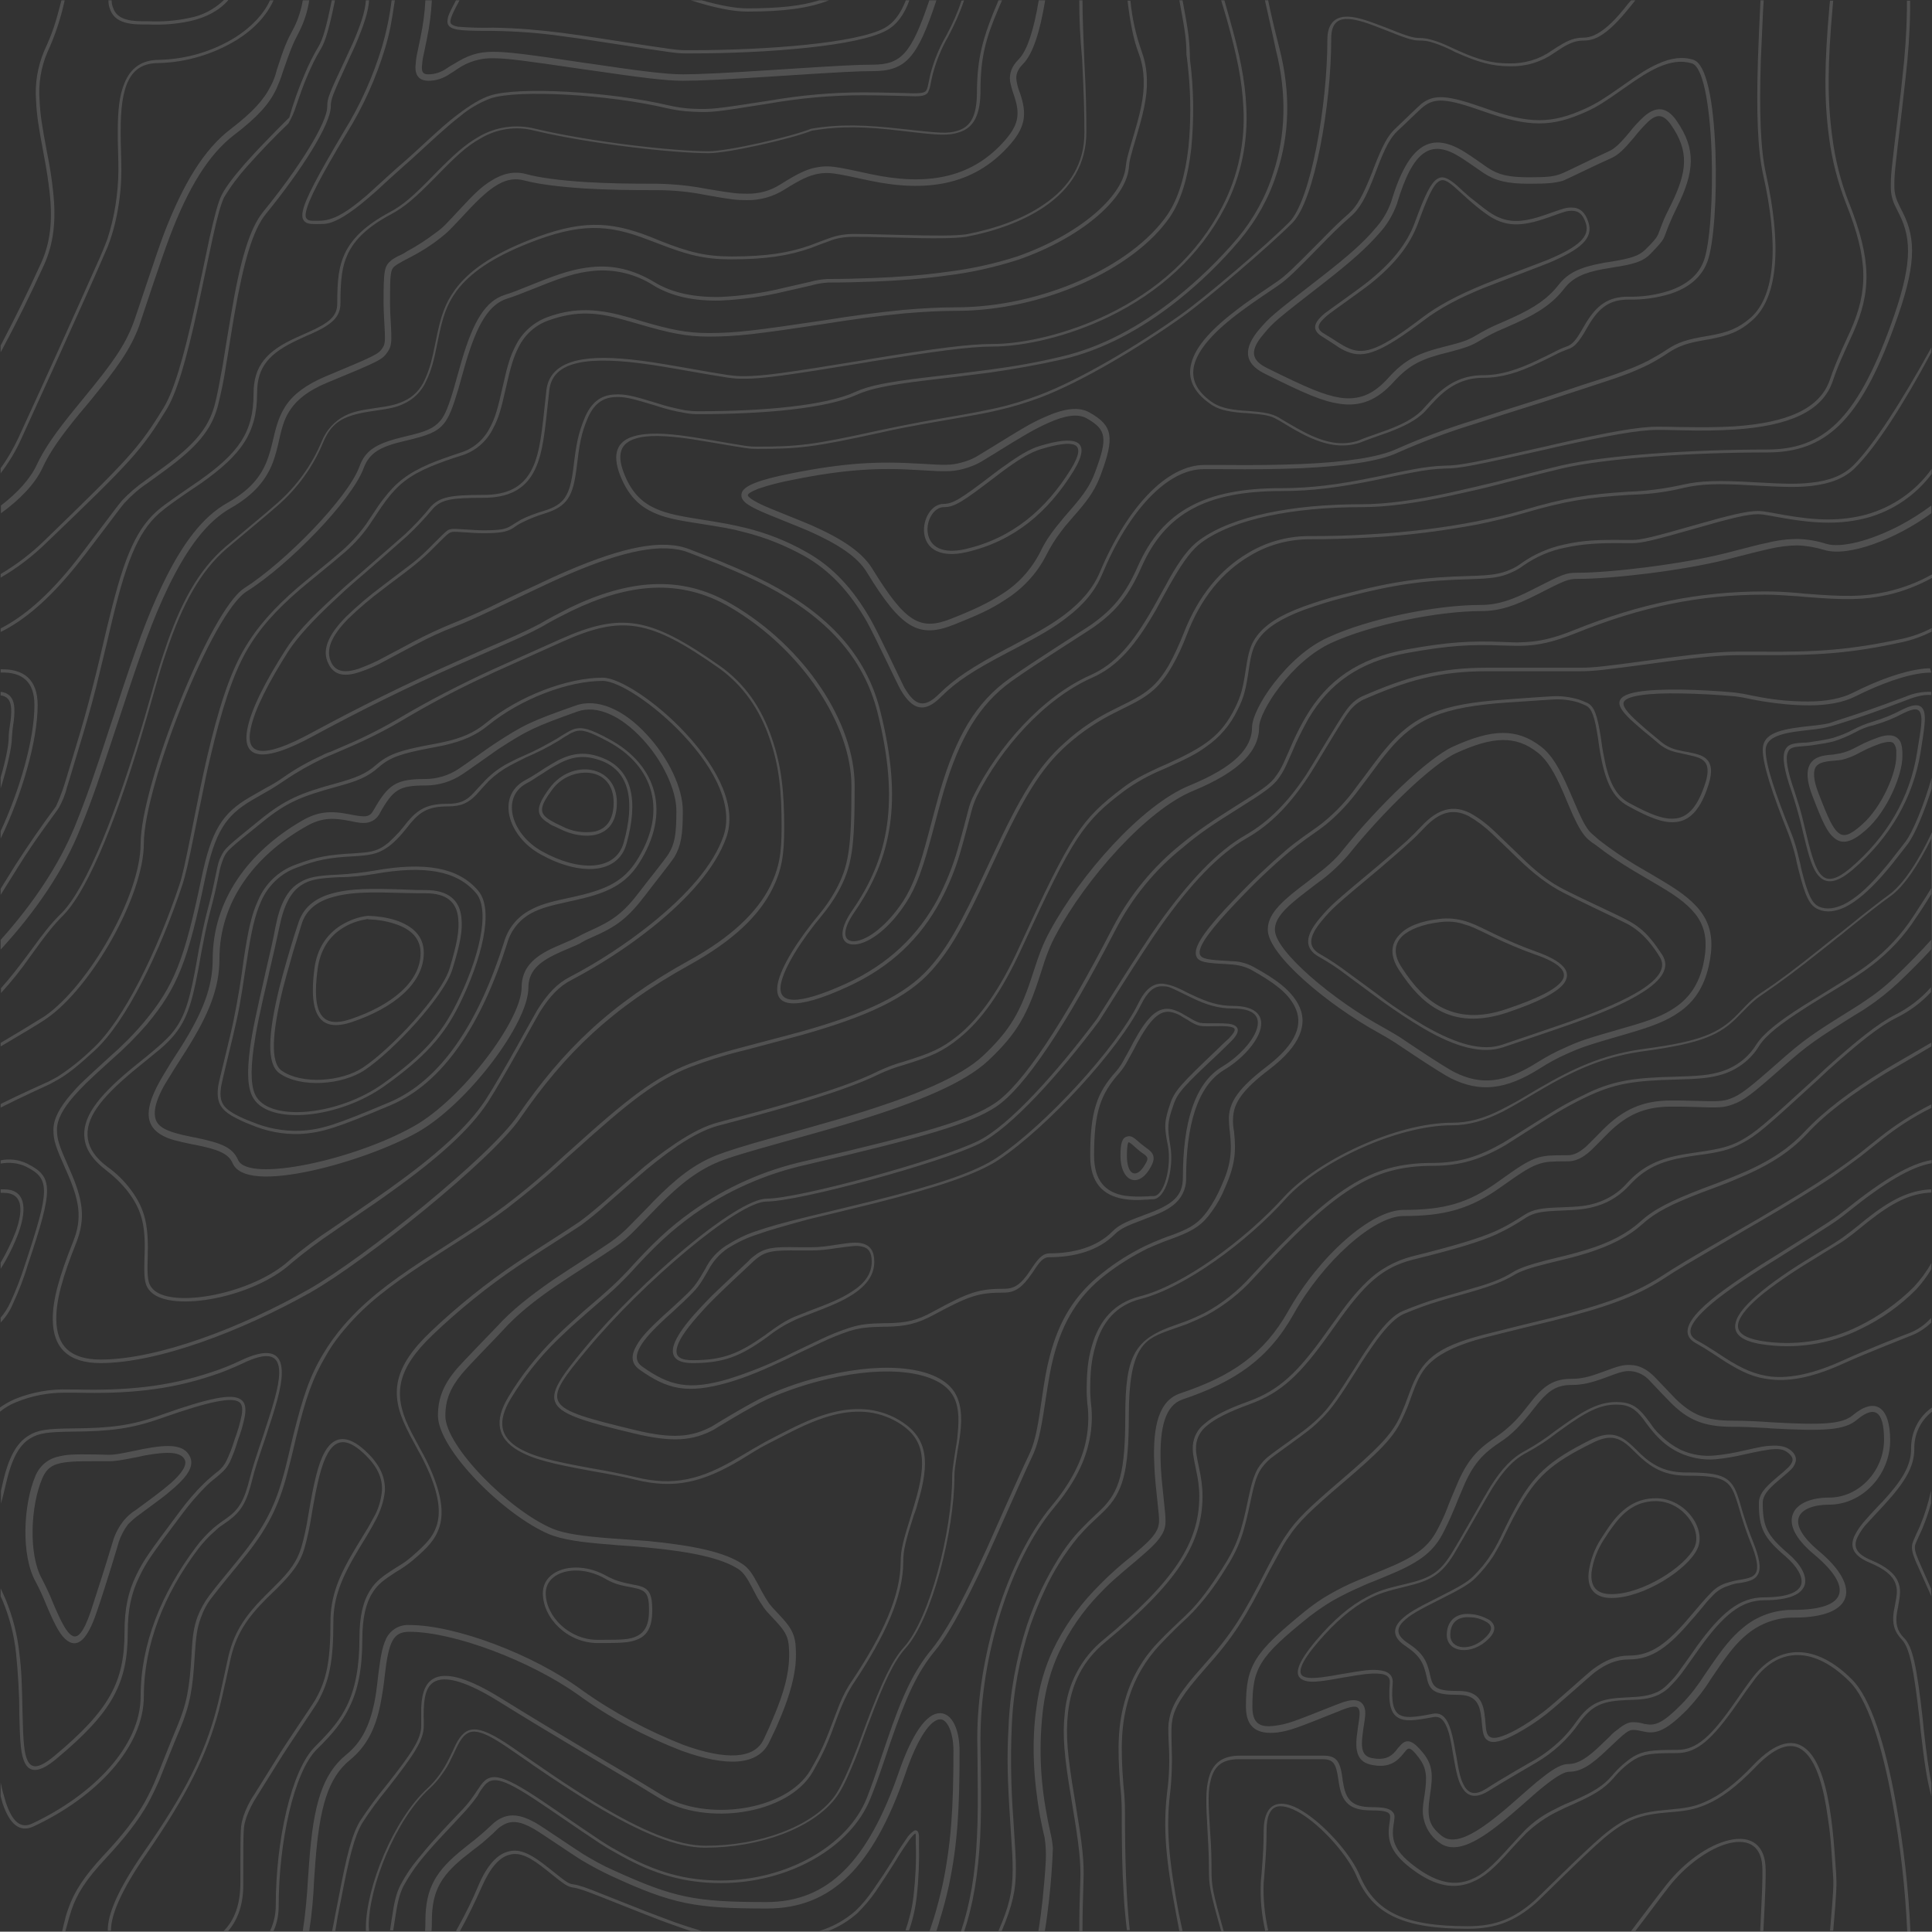 <?xml version="1.0" encoding="utf-8"?>
<!-- Generator: Adobe Illustrator 25.2.1, SVG Export Plug-In . SVG Version: 6.00 Build 0)  -->
<svg version="1.1" id="Layer_1" xmlns="http://www.w3.org/2000/svg" xmlns:xlink="http://www.w3.org/1999/xlink" x="0px" y="0px"
	 viewBox="0 0 600.4 600.3" style="enable-background:new 0 0 600.4 600.3;" xml:space="preserve">
<rect x="0" y="0" width="600.4" height="600.3" fill="#333333" stroke="none"/>
<style type="text/css">
	.st0{opacity:0.15;fill:#FFFFFF;}
</style>
<path class="st0" d="M600.2,325.2V324c-6.5,3.8-13.1,7.6-14.7,8.6c-10.6,6.6-18.6,12.6-24.7,19.1c-5.6,6-12.4,10.1-22.4,14.1
	c-1.5,0.6-3,1.2-4.8,1.9l-4.8,1.8c-9.8,3.8-14.8,6.3-19,10.1s-9.6,6.6-16.8,8.8c-2,0.6-4,1.2-6.5,1.8l-6.1,1.5
	c-5.3,1.4-8.3,2.4-10.5,3.8c-3.1,1.9-6.6,3.3-12.7,5c-1.6,0.5-3.2,0.9-4.8,1.4c-2,0.6-3.6,1-5.2,1.5c-3.8,1.1-7.5,2.5-11.2,4
	c-2.7,1.1-5.5,3.9-8.8,8.4c-2.2,3-4.2,6.1-6.1,9.2c-5.8,9.1-7.6,11.7-10.2,14.5c-1.4,1.5-3,2.9-4.6,4.2c-2.3,1.9-10.4,7.5-11.8,8.7
	c-1.5,1.1-2.7,2.5-3.7,4.1c-1.2,2.3-1.9,4.6-2.8,8.9c-2.2,10.6-3.5,14.8-8.2,22.1c-4.1,6.3-6.8,9.9-9.8,13l-1.5,1.5l-3.8,3.6
	c-1.7,1.6-3.2,3.1-4.9,4.9c-4.6,4.8-8,10.6-9.9,16.9c-2.5,8.1-2.7,15.5-1.8,27.2c0.3,2.7,0.5,5.5,0.5,8.2c0,10.5,0.1,17.5,0.6,25.8
	c0.2,4,0.6,7.8,1,11.2h0.9c-1.1-9.6-1.5-21.8-1.5-37c0-2.8-0.2-5.5-0.5-8.3c-0.9-11.6-0.7-18.9,1.7-26.8c1.9-6.2,5.2-11.8,9.6-16.5
	c1.7-1.8,3.2-3.3,4.8-4.9c0.6-0.6,3.1-3,3.8-3.6l1.5-1.5c3.8-4,7.1-8.4,10-13.1c4.8-7.4,6.1-11.7,8.3-22.4c0.9-4.2,1.5-6.4,2.7-8.6
	c0.9-1.5,2.1-2.8,3.4-3.9c1.4-1.1,9.4-6.8,11.8-8.7c1.7-1.3,3.2-2.8,4.7-4.3c2.7-2.9,4.6-5.5,10.4-14.7c1.9-3.1,4-6.2,6.1-9.1
	c3.2-4.3,5.9-7,8.4-8.1c3.6-1.5,7.3-2.9,11.1-4c2.5-0.8,5.1-1.5,7.6-2.2l2.4-0.7c6.2-1.8,9.8-3.2,13-5.1c2.1-1.3,5.1-2.3,10.3-3.6
	l6.1-1.5c2.5-0.6,4.5-1.2,6.5-1.8c7.2-2.3,12.8-5.1,17.1-9c4.1-3.7,9-6.2,18.7-9.9l4.8-1.8c1.9-0.7,3.4-1.3,4.8-1.9
	c10.1-4.1,17.1-8.3,22.8-14.4c6-6.5,14-12.4,24.5-18.9C587.6,332.6,593.9,328.9,600.2,325.2l0-64.6c-4,8.1-8.5,14.9-12.7,17.9
	c-2.5,1.8-5.4,4-9,6.9c-2.1,1.7-4.2,3.3-6.2,5l-1.3,1c-1.6,1.3-3.2,2.6-4.9,3.9c-7.5,6-12.9,10-17.6,13.2c-3.1,2.1-3.9,2.8-8.1,7.1
	c-5.8,6.1-11.7,8.6-29.1,11c-11.3,1.5-20,4.9-30.8,11.1c-1.6,0.9-7.3,4.3-7,4.1c-2.7,1.6-4.7,2.7-6.6,3.7
	c-5.6,2.8-10.5,4.2-15.7,4.2c-17.1,0-41.4,11.5-51.6,22.8c-12,13.4-31.4,27.7-45.2,31.2c-7.4,1.9-11.9,7-14,14.7
	c-1.3,4.4-1.6,8.3-1.6,13.8c0,0.8,0,1,0.2,3.6c0.6,4.4,0.3,9-0.8,13.3c-1.5,6.2-4.9,12.6-10.6,19.4c-13.9,16.6-22.9,46.6-22.9,71.7
	c0,2.4,0,4.3,0.1,8.8c0.1,10.8,0.1,15.8-0.2,22c-0.6,11.2-2.1,20.7-5,29.3h-1c2.9-8.6,4.5-18.1,5-29.3c0.3-6.1,0.3-11.1,0.2-21.9
	c0-4.5-0.1-6.4-0.1-8.8c0-25.3,9.1-55.5,23.1-72.3c5.6-6.7,8.9-13,10.4-19c1-4.2,1.3-8.6,0.7-12.9c-0.2-2.7-0.2-2.9-0.2-3.7
	c0-5.6,0.3-9.6,1.6-14.1c2.3-8,7-13.4,14.8-15.4c13.6-3.4,32.8-17.6,44.8-30.8c10.4-11.5,35-23.2,52.4-23.2c5.1,0,9.8-1.3,15.3-4.1
	c1.9-1,3.9-2,6.6-3.6c-0.3,0.2,5.3-3.2,7-4.1c10.8-6.2,19.7-9.7,31.1-11.2c17.2-2.3,22.9-4.8,28.6-10.6c4.2-4.4,5-5.2,8.2-7.3
	c4.7-3.1,10-7.1,17.5-13.1c1.6-1.3,3.2-2.6,4.9-3.9l1.3-1c2.1-1.7,4.2-3.3,6.2-5c3.7-2.9,6.5-5.1,9.1-7c4.4-3.2,9.2-10.6,13.3-19.4
	L600.2,325.2L600.2,325.2z M600.2,209c-0.6,0-1.3,0.1-2,0.1c-6.1,0.6-13.8,3.4-21.8,7.4c-3.6,1.8-8.5,2.7-14.2,2.7
	c-4.9,0-9.8-0.5-14.7-1.3c-1.7-0.3-3.3-0.6-4.7-0.9c-1.2-0.3-2.4-0.4-3.5-0.6c-5.5-0.5-11.1-0.8-16.7-0.9c-10.4-0.2-17.2,0.7-18,2.7
	c-0.4,1,0.6,2.6,3,4.9c1,1,2.2,2,4,3.6c1.6,1.3,3.2,2.7,4.8,4c1.6,1.3,3.5,2.1,5.5,2.5c0.9,0.2,1.7,0.4,2.6,0.5
	c3.5,0.7,5,1.2,6.2,2.6c1.4,1.8,1.4,4.5-0.2,8.9c-2.4,6.8-5.7,10.1-10.2,10.3c-3.6,0.2-7.6-1.3-14.5-5.1c-4.5-2.5-6.8-7.3-8.3-15.3
	c-0.2-0.9-0.3-1.8-0.5-2.9l-0.4-2.8c-1-6.6-1.9-9.2-3.7-10.1c-0.8-0.4-1.6-0.7-2.4-1c-2.6-0.8-5.4-1.1-8.1-0.9
	c-2.3,0.1-14.7,1-13.8,0.9c-20.5,1.4-28.8,5.1-37.1,15c-1.5,1.8-2.9,3.6-4.2,5.4l-2.3,3.1l-2.5,3.3c-3,4.1-6.5,7.9-10.4,11.1
	c-0.6,0.5-1.3,1-2.1,1.6l-4.1,2.9c-1.8,1.3-3.5,2.6-5.2,4c-5.7,4.8-11.1,10-16.2,15.4c-8.2,8.6-11.8,13.5-11.7,16
	c0.1,1.6,1.6,2.1,6.8,2.4c1.6,0.1,2.1,0.1,3,0.2c2.4,0,4.7,0.6,6.8,1.7c7.5,4.1,11.6,7.3,14,11.6c3.3,6.1,0.8,12.9-8.9,20.3
	c-8.3,6.3-11.1,10.4-11.3,15c-0.1,1.5,0,2.9,0.3,4.4c0.7,6.5,0.2,10.6-2.8,17.4c-1.1,2.7-2.5,5.2-4.2,7.5c-2.8,4-5.5,5.7-10.6,7.7
	c-0.4,0.2-3.3,1.2-4.3,1.6c-1.8,0.7-3.4,1.4-5,2.1c-4.6,2.3-9,5-13.1,8.2c-8.4,6.5-13.2,14.6-16,25.1c-1.1,4.2-1.5,6.8-2.8,15.2
	c-1.3,8.6-2.2,12.6-4.1,16.5c-2.1,4.3-11.9,26.6-13,28.9c-2,4.5-4.2,9-6.4,13.4c-4.1,8.1-7.6,14.1-10.7,17.8
	c-5.4,6.5-9,14.4-13.8,28.4c-0.6,1.9-1.3,3.7-1.9,5.6c-1.8,5.3-3,8.6-4.3,11.8c-6.1,15.3-25.4,26.3-46.5,26.3
	c-11.2,0-20.6-2.7-31-8.5c-5.6-3.1-4.6-2.4-22.3-14.5c-14.3-9.8-17.7-10.7-20.5-6.9c-0.7,0.9-1.3,1.8-1.8,2.8
	c-1.5,2.1-3.1,4-4.9,5.9c-0.7,0.8-5.5,5.9-7,7.5c-2.4,2.6-4.3,4.8-6,6.9c-1.9,2.4-3.6,5-5.1,7.7c-1.3,2.6-1.9,5.2-2.7,10.6
	c-0.2,1.1-0.3,2.1-0.5,3.2h-1l0.5-3.3c0.8-5.5,1.4-8.2,2.8-10.9c1.5-2.8,3.2-5.4,5.2-7.8c1.7-2.1,3.6-4.4,6-7c1.4-1.6,6.2-6.7,7-7.5
	c1.8-1.8,3.4-3.7,4.8-5.8c0,0,1.5-2.3,1.9-2.8c3.2-4.5,7.1-3.4,21.8,6.7c17.7,12.1,16.6,11.4,22.2,14.5c10.3,5.7,19.5,8.4,30.5,8.4
	c20.6,0,39.6-10.8,45.5-25.7c1.5-3.9,2.9-7.8,4.2-11.8c0.6-1.9,1.3-3.7,1.9-5.6c4.8-14.2,8.5-22.1,14-28.7c3-3.7,6.6-9.6,10.6-17.6
	c2-3.9,4-8.3,6.4-13.4c1-2.3,10.9-24.6,13-28.9c1.9-3.8,2.8-7.8,4-16.2s1.7-11.1,2.8-15.3c2.8-10.7,7.7-18.9,16.3-25.6
	c4.1-3.3,8.6-6.1,13.3-8.4c1.7-0.8,3.3-1.5,5.1-2.2c0.9-0.4,3.9-1.4,4.3-1.6c5-1.9,7.4-3.5,10.1-7.3c1.6-2.3,3-4.8,4.1-7.4
	c3-6.6,3.4-10.6,2.7-16.9c-0.2-1.5-0.3-3.1-0.3-4.6c0.2-4.9,3.2-9.2,11.7-15.7c9.3-7.1,11.7-13.3,8.6-19c-2.2-4.1-6.2-7.1-13.5-11.2
	c-2-1-4.2-1.5-6.4-1.6c-0.8-0.1-1.3-0.1-3-0.2c-5.8-0.3-7.6-0.9-7.7-3.3c-0.1-2.8,3.5-7.9,12-16.7c5.2-5.5,10.6-10.6,16.3-15.5
	c1.8-1.5,3.4-2.7,5.2-4l4.1-2.9c0.8-0.6,1.5-1.1,2.1-1.6c3.9-3.2,7.3-6.8,10.2-10.9c0.8-1.1,1.7-2.2,2.5-3.3l2.3-3.1
	c1.8-2.4,3-4,4.3-5.5c8.5-10.2,17-14,37.3-15.3c-0.4,0,12-0.9,14.3-1c2.9-0.2,5.7,0.2,8.5,1c0.8,0.3,1.6,0.6,2.5,1
	c2.3,1.1,3.2,3.9,4.3,10.9l0.4,2.8c0.2,1.1,0.3,2,0.5,2.8c1.4,7.7,3.6,12.3,7.8,14.6c6.8,3.7,10.6,5.1,14,4.9c4-0.2,7-3.2,9.3-9.7
	c1.5-4,1.5-6.5,0.3-7.9c-0.9-1.1-2.3-1.6-5.6-2.3c-0.9-0.2-1.8-0.4-2.7-0.6c-2.2-0.4-4.2-1.3-5.9-2.7c-1.6-1.4-3.2-2.7-4.8-4
	c-1.4-1.2-2.8-2.4-4.1-3.6c-2.7-2.6-3.9-4.4-3.3-5.9c1-2.6,7.8-3.5,18.9-3.4c5.6,0.1,11.2,0.4,16.7,0.9c2.8,0.4,3.2,0.5,3.7,0.6
	c1.4,0.3,3,0.6,4.6,0.9c4.8,0.9,9.7,1.3,14.6,1.3c5.6,0,10.2-0.9,13.7-2.6c8.1-4.1,15.9-6.9,22.2-7.6c0.7-0.1,1.3-0.1,2-0.1
	L600.2,209L600.2,209z M600.2,108v1.5c-8.6,16.1-17.3,29.6-23.7,35.9c-3.2,3.2-7.6,4.9-13.5,5.6c-4.5,0.5-8.3,0.4-19.2-0.2
	c-9.9-0.6-15.3-0.4-20.5,0.8c-4.9,1.2-9.9,1.9-15,2.1l-2.2,0.1c-12.5,0.8-19.4,1.8-32.7,5.7c-4.5,1.3-9.3,2.5-14.3,3.5
	c-10.8,2-21.7,3.4-32.6,4c-7.6,0.4-13.2,0.6-20.2,0.6c-6.4,0.1-12.6,1.9-18,5.2c-8.3,4.9-15.1,12.9-19.5,24.5
	c-1.3,3.4-2.8,6.7-4.6,9.8c-3.6,6.2-6.9,9-13.4,12.2l-4,2c-5.5,2.7-10.6,6.1-15.2,10.2c-8.2,7.3-13.7,16.6-22.5,35.6l-2.1,4.5
	c-7.3,15.7-11.5,23.3-17.4,29.9c-7.7,8.7-20.2,14.4-40.3,20.1c-4.4,1.2-19,5.1-19.2,5.1c-5.3,1.3-10.5,3-15.6,4.9
	c-10.6,4.2-18.7,10.5-36.4,26.5l-1.7,1.5c-6,5.6-12.3,10.9-18.8,15.9c-3.9,2.9-8,5.7-13,8.9c-2.1,1.3-10.3,6.6-12.3,7.9
	c-11.5,7.5-18.5,13-24.6,20.1c-2.4,2.7-4.6,5.7-6.4,8.9c-4.1,6.9-6.3,13.1-9.2,25.1l-1.5,6.3c-0.6,2.5-1.2,4.5-1.7,6.6
	c-3,10.7-6.9,17.4-14.8,26.9l-4.1,5c-1.4,1.7-2.8,3.5-4.2,5.3c-1.5,1.9-2.6,4-3.4,6.3c-1.2,3.2-1.5,5.9-1.9,11.9
	c-0.6,10-1.4,15-4.6,22.7c-1.6,3.7-5.7,14-6.4,15.8c-1.1,2.5-2.3,5-3.6,7.4c-2.9,5.1-6.7,10.1-13.1,17c-6,6.4-8.9,10.9-10.6,16
	c-0.5,1.6-1,3.2-1.4,4.8l-0.5,1.8h-1l0.5-2.1c0.4-1.7,0.8-3.3,1.4-4.9C23,588,26,583.3,32,576.8c6.4-6.8,10.1-11.7,13-16.8
	c1.3-2.4,2.5-4.8,3.5-7.3c0.8-1.8,4.8-12.1,6.4-15.8c3.2-7.5,4-12.4,4.6-22.3c0.3-6.1,0.7-8.9,1.9-12.2c0.9-2.3,2.1-4.5,3.6-6.5
	c1.3-1.7,2.6-3.4,4.2-5.3l4.1-5c7.8-9.5,11.7-16,14.6-26.5c0.6-2,1.1-4.1,1.7-6.6l1.5-6.3c3-12,5.1-18.4,9.3-25.4
	c1.9-3.2,4.1-6.2,6.5-9c6.2-7.1,13.2-12.7,24.8-20.3c2.1-1.3,10.3-6.6,12.3-7.9c5-3.2,9-6,12.9-8.9c6.5-4.9,12.7-10.2,18.7-15.8
	l1.7-1.5c17.8-16.1,26-22.4,36.7-26.7c5.2-2,10.4-3.6,15.8-5c0.2-0.1,14.9-3.9,19.2-5.1c19.9-5.6,32.3-11.3,39.8-19.8
	c5.8-6.5,9.9-14,17.2-29.6l2.1-4.5c8.9-19.1,14.4-28.5,22.8-35.9c4.6-4.2,9.8-7.7,15.4-10.4l4-2c6.3-3.1,9.5-5.8,13-11.8
	c1.7-3.1,3.2-6.4,4.5-9.7c4.6-11.8,11.5-20,20-25c5.6-3.4,12-5.2,18.5-5.3c7,0,12.6-0.1,20.2-0.6c10.9-0.6,21.8-1.9,32.5-4
	c5-1,9.8-2.1,14.2-3.4c13.4-4,20.4-5,32.9-5.8l2.2-0.1c5-0.3,9.9-1,14.8-2.1c5.3-1.2,10.8-1.4,22.6-0.7c9,0.5,12.8,0.6,17.2,0.1
	c5.7-0.6,9.9-2.3,13-5.3C582.3,138.3,591.2,124.4,600.2,108L600.2,108z M600.2,558.2c-1.3-4.6-2.2-10.5-3.3-20.2l-0.2-2l-0.2-2
	c-1.8-15.7-3.1-22-5.5-24.5c-2.4-2.5-3-5-2.5-8.6c0.1-0.6,0.2-1.1,0.4-2.1c0.7-3.5,0.8-5,0.1-6.8c-0.9-2.4-3.3-4.4-7.8-6.3
	c-5.1-2.1-6.5-4.8-4.9-8.4c0.9-1.8,2.1-3.5,3.5-5c1-1.2,5.5-6,5.1-5.5c6.2-6.7,9-11.3,9-16.5c-0.1-5.1,2.3-10,6.5-12.9v1.3
	c-3.6,2.8-5.6,7.1-5.5,11.6c0,5.5-2.9,10.3-9.2,17.2c0.4-0.4-4,4.3-5.1,5.5c-1.4,1.4-2.5,3-3.4,4.8c-1.4,3-0.2,5.2,4.4,7.1
	s7.3,4.2,8.3,6.8c0.8,2,0.7,3.7,0,7.4c-0.2,1-0.3,1.5-0.4,2.1c-0.5,3.3,0,5.6,2.2,7.8c2.7,2.7,4,9,5.8,25.1l0.2,2l0.2,2
	c0.8,7,1.5,12.1,2.3,16L600.2,558.2L600.2,558.2z M600.2,496.1c-1.4-3.1-4.4-9.9-5-11.2c-1-2.5-1.2-3.8-0.9-5.2
	c0.2-0.8,2-4.7,2.3-5.3c1.5-3.6,2.7-7.4,3.5-11.2v4c-0.7,2.6-1.6,5.1-2.6,7.6c-0.3,0.8-2.1,4.5-2.3,5.2c-0.3,1.1-0.1,2.2,0.9,4.6
	c0.4,1,2.5,5.7,4,9.1L600.2,496.1L600.2,496.1z M600.2,411c-1.9,1.8-4,3.2-6.4,4.1c-0.2,0.1-14,5.5-20.4,8.4
	c-9.3,4.3-16.7,5.9-23,5.2c-5.1-0.5-9-2.2-14.8-5.9l-3.2-2.1c-1.8-1.2-3.6-2.3-5.4-3.3c-4-2.2-3.2-5.8,1.5-10.5
	c3.7-3.7,9.6-7.9,18.7-13.8l4.5-2.8c18-11.3,18.2-11.5,22.3-14.7c11.2-9,19.7-14,26.3-15.1v1c-6.4,1.1-14.6,6-25.7,14.9
	c-4.1,3.3-4.3,3.4-22.4,14.8c-1.5,0.9-3,1.9-4.5,2.8c-9.1,5.8-14.9,10-18.6,13.7c-4.3,4.3-5,7.1-1.7,8.9c1.7,0.9,3.3,1.9,5.5,3.3
	l3.2,2.1c5.6,3.6,9.5,5.2,14.3,5.8c6.1,0.6,13.3-0.9,22.5-5.1c6.5-3,20.2-8.4,20.4-8.4c2.6-1,4.9-2.6,6.8-4.7L600.2,411L600.2,411z
	 M600.2,369.6v1c-6.6,0.3-12.1,3.1-19.7,9.1l-4.6,3.7c-1.4,1.1-2.9,2.2-4.4,3.1c-0.8,0.5-5.5,3.3-6.2,3.8c-3.3,2-6.2,3.8-8.9,5.6
	s-5.5,3.8-8.2,5.9c-4.6,3.7-7.4,6.9-8,9.4c-0.6,2.7,1.5,4.5,7,5.5c10.4,1.7,21.1,0.1,30.5-4.6c6.3-3.1,12.1-7.2,17.1-12.2
	c2.1-2.3,3.9-4.7,5.4-7.4v1.9c-1.3,2.2-2.9,4.3-4.6,6.2c-5,5.1-10.9,9.3-17.4,12.4c-9.6,4.8-20.4,6.4-31,4.7c-6.1-1-8.7-3.3-7.8-6.7
	c0.6-2.7,3.5-6,8.3-9.9c2.3-1.9,5.1-3.9,8.2-6c2.7-1.8,5.6-3.6,8.9-5.6c0.7-0.4,5.4-3.2,6.2-3.8c1.3-0.8,2.6-1.8,4.3-3.1
	c0.8-0.6,3.9-3.1,4.6-3.7C587.6,372.8,593.4,369.9,600.2,369.6L600.2,369.6z M600.2,215v1c-1.8-0.2-4.3,0.2-7.8,1.6
	c-10,3.8-13.8,5.1-19.2,6.8c-1.8,0.6-2.6,0.8-3.9,1.2c-2.2,0.6-4.4,1-6.7,1.2l-2.6,0.3c-7.8,0.9-11.3,2.5-11.3,6.1
	c0,4.4,2.9,13.2,8,25.8c1,2.5,1.7,5,2.3,7.6c0.3,1.2,0.6,2.3,0.8,3.5c1.9,7.6,3.2,10.7,5.6,11.7c2.2,0.9,4.7,0.6,7.5-0.7
	c3.5-1.7,7.2-4.9,11.2-9.5c1.5-1.7,3-3.5,4.6-5.6l3.2-4.1c2.6-3.2,6.1-12.2,8.4-20.2v3.4c-2.3,7.2-5.3,14.5-7.6,17.4
	c-0.4,0.5-2.7,3.5-3.2,4.1c-1.6,2.1-3.1,3.9-4.6,5.6c-4.1,4.6-7.9,7.9-11.5,9.7c-3,1.4-5.8,1.8-8.3,0.7c-2.8-1.1-4.2-4.3-6.2-12.4
	c-0.3-1.2-0.6-2.3-0.8-3.5c-0.6-2.5-1.4-5.1-2.3-7.5c-5.1-12.8-8-21.6-8-26.2c0-4.4,3.8-6.1,12.2-7.1l2.7-0.3
	c3.5-0.4,5.2-0.6,6.5-1.1s2.1-0.7,3.9-1.3c5.3-1.7,9.1-3,19.1-6.7C594.7,215.4,597.5,214.9,600.2,215L600.2,215z M0.2,292.1
	c10.1-11.3,18.1-23.2,23.1-35.4c3.3-8.1,6.1-16.1,10.8-30.6l1.6-4.8c6.5-19.9,10.1-29.8,14.8-39.6c6.1-12.7,12.5-21.2,20.3-25.5
	c6.7-3.8,10.2-7.9,12.2-13.1c0.8-2.1,1.4-4.4,1.9-6.6c1.2-5.2,2.1-7.6,3.9-10.4c2.4-3.6,6.3-6.5,12.1-9c15.8-6.6,16.7-7,18-9
	c0.7-1,0.8-2.2,0.7-4.5c0-0.7-0.2-3.8-0.2-4c-0.1-1.8-0.2-3.7-0.2-5.5c0-10,0.2-11.4,2.4-13.2c0.6-0.5,1.4-0.9,2.1-1.3
	c1-0.4,1.9-0.9,2.8-1.5c3.2-1.7,6.2-3.7,9.1-5.9c2.1-1.5,2.6-2.1,8-7.9c3.8-4.1,6.2-6.4,9-8.1c3.6-2.3,7.2-3.1,10.9-2.1
	c4.4,1.2,10.8,2,18.8,2.5c6.9,0.4,12.9,0.5,21.9,0.5c5.2,0.1,10.3,0.6,15.4,1.6c7.8,1.3,9.3,1.5,12.4,1.5c3.8,0.1,7.5-0.9,10.7-3
	c5.1-3.2,8.1-4.7,11.2-5.2c3.6-0.6,4.8-0.5,16.6,2.1c17.3,3.7,30.9,1.4,41.1-9.7c5.1-5.5,5.5-8.9,3.5-14.8c-0.5-1.4-0.9-2.8-1.2-4.3
	c-0.3-2.5,0.5-4.7,2.7-6.9c2.6-2.6,4.7-9.2,6.2-18.3h2c-1.6,9.7-3.8,16.6-6.8,19.7c-1.8,1.8-2.4,3.4-2.1,5.3
	c0.2,1.3,0.6,2.7,1.1,3.9c2.2,6.5,1.8,10.7-3.9,16.8c-10.8,11.7-25.1,14.1-43,10.3c-11.4-2.5-12.5-2.6-15.8-2.1
	c-2.8,0.5-5.6,1.8-10.5,4.9c-3.5,2.2-7.6,3.4-11.8,3.3c-3.2,0-4.8-0.2-12.7-1.6c-4.9-1-10-1.5-15-1.5c-9.1,0-15.1-0.1-22.1-0.5
	c-8.1-0.5-14.6-1.3-19.2-2.5c-5.6-1.5-10.2,1.4-17.9,9.7c-5.5,5.9-6.1,6.5-8.3,8.2c-2.9,2.3-6.1,4.3-9.4,6c-0.7,0.4-2.6,1.3-2.8,1.5
	c-0.6,0.3-1.2,0.7-1.8,1.1c-1.5,1.2-1.6,2.4-1.6,11.6c0,1.8,0.1,3.5,0.2,5.4c0,0.2,0.2,3.3,0.2,4c0.1,2.8-0.1,4.3-1.1,5.7
	c-1.7,2.5-2.3,2.8-19,9.7c-5.5,2.3-9,5-11.2,8.2c-1.7,2.5-2.5,4.7-3.6,9.7c-0.5,2.3-1.1,4.6-1.9,6.8c-2.2,5.7-6.1,10.2-13.1,14.2
	c-7.3,4.1-13.5,12.3-19.5,24.7c-4.6,9.6-8.2,19.5-14.7,39.3l-1.6,4.8c-4.8,14.5-7.5,22.5-10.9,30.7c-5.2,13.1-13.8,25.7-24.8,37.7
	V292.1z M0.2,370.1v-0.5h1c6.3,0,7.5,5.2,4.6,13.4c-1.5,4-3.3,7.7-5.6,11.3v-1.9c1.8-3.1,3.4-6.3,4.7-9.7c2.7-7.6,1.7-12-3.7-12h-1
	v-46.6c4.6-2.7,9.2-5.5,13.7-8.3c13.7-9.5,29.8-37.6,29.8-53.6c0-18.1,21.6-72.6,32.2-79.4c12.7-8.1,32.2-28,35.8-37.8
	c1.9-5.3,5.5-7.3,14.4-9.4c6.1-1.4,8.6-2.4,10.7-4.8c1.5-1.7,2.7-4.8,4.3-10.3c0.2-0.8,1.9-6.7,2.4-8.5c3.6-12.1,7.3-18.5,13.5-20.4
	c2.5-0.8,3-1,9.7-3.7c7.5-3,12-4.4,17.1-4.9c6.8-0.7,13.1,0.8,19.6,4.7c5.4,3.3,12.2,4.7,20.2,4.6c6.7-0.3,13.3-1.2,19.8-2.8
	c1.8-0.4,7.4-1.7,8.3-1.9c1.8-0.5,3.6-0.8,5.5-0.9c5,0,8.9-0.1,14.2-0.3c7.9-0.3,15.6-0.9,22.8-1.9c7.4-0.9,14.8-2.5,21.9-4.8
	c18.9-6.6,32.6-18.3,33.7-27.6c0.3-2.6,0.4-3,2.8-11.1s3.2-12.9,2.7-18.2c-0.2-2.2-0.7-4.3-1.5-6.4c-1.5-3.9-2.6-9.4-3.4-16.2h0.9
	c0.5,5.4,1.7,10.7,3.5,15.8c0.8,2.2,1.3,4.4,1.5,6.7c0.5,5.5-0.4,10.5-2.8,18.6s-2.5,8.5-2.7,11c-1.1,9.8-15.1,21.7-34.3,28.4
	c-7.2,2.3-14.6,4-22.1,4.9c-7.2,1-14.9,1.6-22.8,1.9c-5.3,0.2-9.3,0.3-14.2,0.3c-1.8,0.1-3.6,0.4-5.3,0.9c-0.9,0.2-6.4,1.5-8.3,1.9
	c-6.6,1.6-13.3,2.5-20,2.8c-8.1,0.2-15.1-1.3-20.7-4.7c-5.6-3.6-12.3-5.2-18.9-4.5c-5,0.5-9.4,1.9-16.8,4.9
	c-6.8,2.7-7.3,2.9-9.8,3.7c-5.7,1.8-9.3,8-12.8,19.7c-0.5,1.8-2.2,7.7-2.4,8.5c-1.7,5.7-2.9,8.8-4.5,10.7c-2.2,2.6-4.8,3.6-12,5.3
	c-7.8,1.8-11.1,3.7-12.9,8.5c-3.7,10-23.3,30.1-36.2,38.2c-10.7,6.4-32.1,60.6-32.1,78.4c0,16.3-16.3,44.8-30.2,54.4
	c-2.1,1.5-8.2,5.1-14.3,8.7C0.2,325.2,0.2,370.1,0.2,370.1z M0.2,196.4v-1.1c7.4-3.8,14.6-10.2,21.8-19c3.8-4.6,14.2-18.8,15.8-20.6
	c2.2-2.4,4.7-4.5,7.4-6.4c1.1-0.8,4.9-3.6,5.5-4c9.4-6.9,14-12,16-19.4c0.8-3,1.5-6.8,2.5-12.3c0.2-1.4,2-12.5,2.6-15.8
	c2.8-16.7,5.7-26.7,10-32c10.8-13.2,19.9-27.5,19.9-32.7c0-2.5,0.3-3.4,6.1-15.7c0.7-1.5,1.2-2.7,1.8-3.9c2.5-5.8,3.9-10,4.1-13.4h1
	c-0.2,3.5-1.7,7.9-4.2,13.8c-0.5,1.2-1.1,2.4-1.8,3.9c-5.5,12-5.9,13-5.9,15.3c0,5.5-9.1,19.8-20.1,33.3c-4.2,5.1-7,15.1-9.9,31.6
	c-0.6,3.3-2.3,14.3-2.6,15.8c-0.6,4.2-1.5,8.3-2.5,12.4c-2.1,7.7-6.8,12.9-16.3,19.9l-5.5,4c-2.7,1.8-5.1,3.9-7.3,6.3
	c-1.5,1.7-11.9,15.9-15.8,20.5C15.3,186,7.9,192.6,0.2,196.4z M0.2,558.2v-4.3c0.4,2.1,1,4.2,1.6,6.2c2,6,4.6,8.3,8.2,6.6
	c19-8.9,33.7-24.1,33.7-39.5c0-16.2,6.4-32,17.1-46.3c1.6-2.2,3.5-4.2,5.5-6c0.7-0.6,1.5-1.2,2.3-1.8l2-1.4
	c3.7-2.7,5.3-5.3,7.1-12.6c0.8-3.1,1.4-5,4.2-13.3l0.6-1.9c3.2-9.6,4.6-15,4.2-18.6c-0.5-4.4-3.8-5.2-11.3-1.6
	c-3,1.4-6.1,2.7-9.2,3.7c-13.9,4.7-27,5.8-42.7,5.4H20c-5.2,0-10.3,1-15.1,3c-1.8,0.7-3.4,1.7-4.9,2.9v-1.3c1.4-1,3-1.9,4.6-2.6
	c5.4-2.2,11.1-3.2,16.9-3h2c15.6,0.4,28.6-0.8,42.3-5.4c3.1-1,6.1-2.2,9-3.6c8-3.8,12.2-2.9,12.7,2.4c0.4,3.9-0.9,9.3-4.2,19.1
	l-0.6,1.9c-2.8,8.2-3.4,10.1-4.2,13.2c-1.8,7.5-3.6,10.3-7.5,13.2l-2,1.4c-0.8,0.5-1.5,1.1-2.2,1.8c-2,1.7-3.8,3.7-5.4,5.8
	c-10.4,13.9-16.7,29.5-16.7,45.5c0,16-15,31.5-34.3,40.5c-4.3,2-7.4-0.7-9.6-7.2C0.6,559.7,0.4,559,0.2,558.2z M0.2,496.1v-2.5
	l1.5,3.3c2.2,5.4,3.7,11,4.3,16.8c0.7,5.3,0.8,9.3,1,18.5s0.5,12.8,1.6,15c1.3,2.6,3.7,2.3,8.3-1.5c17.1-14.3,21.8-22.9,21.8-38.6
	c0-7.2,1.1-12.4,3.7-17.7c2.3-4.7,3.7-6.6,13.4-19.6c2.3-3.1,4.8-6.1,7.6-8.8c1.1-1.1,2.3-2.1,3.5-3.1c0.4-0.3,0.6-0.5,0.9-0.7
	c1.1-0.9,2-2,2.6-3.3c0.9-1.9,1.7-3.9,2.3-5.9l0.4-1.2l0.4-1.1c0.3-0.9,0.5-1.5,0.7-2.2c0.4-1.5,0.7-2.7,0.9-3.7
	c0.4-2.2,0.1-3.5-0.8-4.1c-2.3-1.6-9.3-0.2-23.8,4.9c-9.5,3.4-16.1,4.2-27.9,4.3c-7.7,0.1-10.4,0.4-13.2,2.1
	c-3.5,2.1-5.8,6.4-7.6,14.3c-0.5,2.2-1,4.2-1.5,6v-4l0.5-2.2c1.8-8.1,4.3-12.6,8-14.9c3-1.9,5.9-2.2,13.8-2.3
	c11.6-0.1,18.1-0.8,27.5-4.2c14.9-5.3,22-6.7,24.7-4.8c1.4,0.9,1.7,2.6,1.3,5.1c-0.2,1.3-0.6,2.5-0.9,3.8l-0.7,2.2l-0.4,1.1
	l-0.4,1.2c-0.6,2.1-1.4,4.1-2.3,6.1c-0.7,1.4-1.7,2.6-2.9,3.6l-0.9,0.8l-1,0.8c-0.9,0.7-1.7,1.4-2.5,2.2c-2.7,2.7-5.2,5.6-7.5,8.7
	c-9.7,12.9-11.1,14.9-13.3,19.5c-2.5,5.1-3.6,10.2-3.6,17.2c0,16-4.8,24.9-22.2,39.4c-5,4.2-8.2,4.5-9.8,1.2
	c-1.2-2.5-1.5-5.9-1.7-15.5c0-6.1-0.4-12.3-1-18.4c-0.6-5.7-2-11.2-4.2-16.5L0.2,496.1z M379.5,0.1h1l1.5,5.3
	c3.3,11.6,4.9,19.3,5.3,27.8c0.6,10.8-1.6,21.6-6.6,31.2c-7.8,15.1-20.5,26.5-36.2,34.1c-12.4,6-26.1,9.2-36.2,9.2
	c-6.8,0-17.2,1.4-37.3,4.6l-2.3,0.4c-24.5,4-31.6,5-37.5,5c-3.5,0-4.1-0.1-19.5-2.8c-3.6-0.6-6.3-1.1-9-1.5c-20.2-3-31-1.2-32,7.9
	c-0.1,0.8-0.2,1.7-0.3,2.8l-0.3,2.7c-1.1,10.9-2,15.7-4.3,20c-2.9,5.3-7.8,7.9-15.6,7.9c-10.2,0-12.9,0.6-15.5,3.2
	c-2.6,3.1-5.3,6-8.2,8.7c-2.8,2.5-14.3,12.6-15.8,13.8c-2.2,1.9-4.4,3.9-6.5,5.9c-7,6.5-11.8,11.8-14.6,16.1
	c-5.9,9.3-10.5,18-11.7,24.1c-1.7,8.3,3.7,9.5,19,1.2c14.6-7.9,29.4-15.2,44.5-21.9c3.5-1.6,14-6.2,15.7-6.9
	c5.1-2.2,8.3-3.8,10.8-5.1l1.9-1.1l2.2-1.2c1.8-0.9,3.4-1.8,5-2.6c18.1-8.7,34.5-10.5,50.3-1.2c22.9,13.3,38.3,37,38.3,56.4
	c0,19.1-0.7,25.1-5.2,33.2c-1.4,2.5-3.1,4.9-4.9,7.1c-6.5,7.8-11.8,16.2-12.8,21.3c-1.2,6.3,4.7,7,20.2,0
	c13.3-6.1,22.4-15,28.5-26.3c2.5-4.8,4.6-9.9,6.1-15.1c0.9-3,3.2-11.6,3.4-12.5c0.4-1.7,1-3.3,1.8-4.8c7.5-14.9,21.1-30.5,36.2-37.2
	c7.6-3.4,13-9.6,19.4-20.8c0.8-1.5,4.3-7.6,5.1-9.2c3.5-6.1,6.2-9.7,9.4-12c10.1-7.4,28.7-11.1,50.3-11.1c7.5,0,16.5-1.2,27.5-3.6
	c5-1.1,10-2.3,15-3.5c-1.3,0.3,15.5-4,19.4-4.9c14.1-3.3,41.1-5,64.1-5c17.4,0,27.8-9.2,38.5-38.7c6.6-18.2,6.6-26.4,2.7-34.3
	l-1.2-2.4c-1-1.9-1.5-4-1.5-6.1c0-4,0-4,2.5-24.6c0.5-3.7,0.8-6.7,1.1-9.6c0.8-6.9,1.3-13.8,1.4-20.8v-3h1v3c-0.1,7-0.6,14-1.4,20.9
	c-0.3,2.9-0.7,5.9-1.1,9.7c-2.4,20.3-2.4,20.3-2.4,24.3c0,2,0.6,3.9,1.5,5.7c0.2,0.5,1.2,2.3,1.2,2.4c4.1,8.2,4.1,16.7-2.7,35.1
	c-10.8,29.8-21.6,39.3-39.5,39.3c-23,0-49.8,1.7-63.9,5c-3.9,0.9-20.7,5.2-19.4,4.9c-5,1.3-10,2.4-15,3.5c-11,2.4-20.1,3.6-27.7,3.6
	c-21.4,0-39.8,3.7-49.7,10.9c-3,2.2-5.6,5.7-9.1,11.7c-0.9,1.5-4.3,7.7-5.1,9.2c-6.5,11.3-12,17.7-19.9,21.2
	c-14.9,6.6-28.4,22-35.8,36.8c-0.7,1.5-1.3,3.1-1.7,4.7c-0.2,0.8-2.5,9.5-3.4,12.5c-1.5,5.3-3.6,10.4-6.2,15.3
	c-6.2,11.6-15.4,20.6-29,26.8c-16.1,7.4-23,6.5-21.6-1c1-5.3,6.4-13.8,13-21.7c1.8-2.2,3.4-4.5,4.8-7c4.4-7.9,5.1-13.8,5.1-32.7
	s-15.2-42.4-37.7-55.6c-15.6-9.1-31.6-7.4-49.4,1.2c-2.4,1.2-4.8,2.4-7.1,3.7l-1.9,1.1c-3.5,1.9-7.2,3.6-10.9,5.2
	c-1.6,0.7-12.2,5.4-15.7,6.9c-15.1,6.7-29.9,14-44.5,21.9c-15.9,8.7-22.4,7.2-20.5-2.3c1.2-6.2,5.8-15,11.8-24.4
	c2.8-4.5,7.7-9.8,14.8-16.3c2-1.9,4.1-3.8,6.6-5.9c1.5-1.3,13-11.3,15.8-13.8c2.9-2.7,5.6-5.6,8.1-8.7c2.8-2.8,5.8-3.5,16.2-3.5
	c7.5,0,12-2.4,14.8-7.4c2.2-4.1,3.1-8.8,4.2-19.6l0.3-2.7l0.3-2.8c0.6-5.4,4.5-8.5,11.2-9.6c5.4-0.9,12.5-0.5,21.9,0.9
	c2.7,0.4,5.5,0.9,9,1.5c15.3,2.7,16,2.8,19.4,2.8c5.7,0,12.9-1,37.3-5l2.3-0.4c20.1-3.3,30.5-4.6,37.4-4.6c10,0,23.5-3.2,35.8-9.1
	c15.6-7.5,28.1-18.7,35.8-33.7c4.9-9.5,7.1-20.1,6.5-30.7c-0.4-8.4-2-16.1-5.2-27.6L379.5,0.1z M393.1,0.1h1
	c0.8,3.9,1.9,8.7,3.5,14.9c3.6,14.1,3.1,27-0.8,38.8c-2.4,7.6-6.3,14.6-11.4,20.7c-5.8,6.9-12.3,13.2-19.3,18.8
	c-11.3,9-23.4,15.5-36,18.4c-7.5,1.7-15,3-22.6,4.1l-10.3,1.3l-9.4,1.1c-11.5,1.4-17.5,2.6-21.6,4.5c-9.3,4.2-28.4,6-49.2,6
	c-1.4,0-2.9-0.1-4.3-0.4c-3.1-0.5-6.1-1.3-9.1-2.3c-7.3-2.2-9.6-2.8-12.6-2.6c-3.9,0.2-6.6,2.3-8.5,6.9s-2.4,7.5-3.3,15
	c-1.1,9-2.9,12.1-10,14.3c-2.3,0.7-4.6,1.6-6.8,2.7c-0.6,0.3-1.2,0.6-1.8,1l-1.3,0.9c-1.9,1.1-3.9,1.5-9.2,1.5
	c-3.2,0-8.8-0.6-9.5-0.4c-1.2,0.3-0.8-0.1-7.1,6.2c-2,1.9-4.1,3.7-6.3,5.4c-1.5,1.2-7.2,5.4-7.9,6c-3.9,2.9-7.6,6-11.1,9.4
	c-4.9,5-6.8,9.1-5.6,12.7s4.1,4.4,8.9,2.8c2.7-1,5.3-2.1,7.8-3.5c1.5-0.8,7.8-4.1,9.4-5c4-2.1,8.1-4,12.3-5.7
	c3.7-1.5,7.4-3.1,11-4.8c2-1,10.7-5.2,13-6.2c4.4-2.1,8.1-3.8,11.6-5.3c17.1-7.3,29.3-9.9,37.7-6.6l5.4,2.1c2.3,0.9,4.2,1.6,6,2.4
	c4.4,1.8,8.8,3.8,13.1,6c18.3,9.6,30.4,22.1,34.8,39.9c7,27.9,3.6,45.5-8.1,62.4c-4,5.8-3.5,9.2,0.1,9c4.1-0.3,10.2-5,15.1-12.5
	c3.1-4.8,5.1-10.5,8-21.5l1.7-6.4c0.7-2.5,1.2-4.5,1.8-6.5c4.9-16.6,11-27.3,21.6-34.8c7.1-5.1,23.7-15.5,25.5-16.8
	c6.7-4.8,10.5-9.4,14.3-18c7.7-17.4,21.1-24.3,44.5-24.3c9.4,0,17.9-1.1,29.5-3.5c2.1-0.4,4.1-0.8,6.2-1.3c2.4-0.5,4.1-0.8,5.7-1.1
	c3.2-0.6,6.4-1,9.6-1.1c4.4,0,9.4-1,31.4-6l3-0.7c16.3-3.7,25.6-5.4,31.7-5.4c1.5,0,2.4,0,6.4,0.1c7.8,0.1,12.3,0.1,17.3-0.2
	c16.4-1.1,26.7-5.4,29.8-14.6c1-3,2.2-5.9,3.5-8.8c-0.2,0.3,2.3-5,2.9-6.4c5.4-12.3,5.6-21.9-1.4-39.4c-2.6-6.7-4.4-13.6-5.3-20.7
	c-1.6-12-1.4-23.1,0.1-40.3l0.2-2.1h1l-0.2,2.2c-1.5,17.1-1.7,28.2-0.1,40.1c0.9,7,2.6,13.9,5.2,20.5c7.1,17.8,6.9,27.7,1.4,40.2
	c-0.6,1.4-3.1,6.7-2.9,6.4c-1.3,2.8-2.5,5.7-3.5,8.7c-3.2,9.7-13.9,14.1-30.7,15.2c-5.1,0.3-9.6,0.4-17.4,0.2
	c-4-0.1-4.8-0.1-6.4-0.1c-5.9,0-15.2,1.7-31.4,5.3l-3,0.7c-22.2,5-27,6-31.6,6c-3.2,0.1-6.3,0.5-9.4,1.1c-1.6,0.3-3.2,0.6-5.6,1.1
	c-2.1,0.4-4.1,0.9-6.2,1.3c-11.7,2.4-20.3,3.5-29.7,3.5c-23,0-36,6.7-43.5,23.7c-3.9,8.8-7.8,13.6-14.7,18.5
	c-1.8,1.3-18.4,11.7-25.5,16.8c-10.3,7.3-16.3,17.9-21.2,34.2c-0.6,2-1.1,4-1.8,6.5l-1.7,6.4c-3,11.2-5,16.9-8.2,21.8
	c-5,7.8-11.4,12.7-15.9,13c-4.7,0.3-5.3-4.2-0.9-10.5c11.5-16.6,14.8-34,7.9-61.6c-4.4-17.4-16.2-29.7-34.3-39.2c-4-2.1-8.2-4-13-6
	c-1.8-0.8-3.7-1.5-6-2.4l-5.4-2.1c-8-3.1-20-0.6-36.9,6.6c-3.5,1.5-7.2,3.2-11.6,5.3l-13,6.2c-4.7,2.2-8.2,3.8-11.1,4.9
	c-4.2,1.6-8.3,3.5-12.2,5.6c-1.6,0.8-7.9,4.2-9.4,5c-2.5,1.4-5.2,2.6-7.9,3.5c-5.3,1.8-8.6,0.9-10.2-3.4c-1.5-4,0.7-8.5,5.8-13.7
	c3.5-3.4,7.3-6.6,11.2-9.5c0.8-0.6,6.4-4.9,7.9-6c2.2-1.6,4.3-3.4,6.2-5.3c6.7-6.7,6.1-6.2,7.6-6.5c0.9-0.2,6.7,0.4,9.7,0.4
	c5.2,0,7-0.3,8.7-1.4l1.3-0.8c0.6-0.4,1.2-0.7,1.8-1.1c2.2-1.1,4.6-2,7-2.7c6.6-2,8.2-4.8,9.3-13.5c0.9-7.5,1.5-10.5,3.4-15.2
	c2-4.9,5-7.3,9.3-7.5c3.2-0.2,5.5,0.3,13,2.6c2.9,1,6,1.7,9,2.3c1.4,0.2,2.7,0.3,4.1,0.3c20.7,0,39.7-1.8,48.8-6
	c4.3-2,10.3-3.1,21.9-4.5l9.4-1.1l10.3-1.3c7.6-1,15.1-2.3,22.5-4.1c12.4-2.9,24.3-9.3,35.5-18.2c7-5.6,13.4-11.8,19.2-18.6
	c5-6,8.8-12.9,11.1-20.3c3.8-11.6,4.3-24.4,0.8-38.2C395.4,10.2,394.2,5.2,393.1,0.1z M506.9,0.1h1.3c-0.4,0.5-0.8,1-1.2,1.5
	c-4,5-6.9,7.9-9.8,9.6c-1.5,0.9-3.2,1.4-5,1.4c-2.4,0-4.2,0.7-6.7,2.2l-2.6,1.7c-4,2.8-8.7,4.2-13.6,4.1c-5.6,0-10-1.3-16.1-4
	c-0.8-0.3-1.6-0.7-2.3-1.1l-2.2-1c-1.4-0.6-2.8-1.1-4.2-1.5c-1.1-0.3-2.2-0.4-3.3-0.4c-2.3,0-4.3-0.7-11-3.4l-1.6-0.6
	c-5-2-8.1-2.8-10.5-2.7c-2.9,0.2-4.4,2-4.4,6.1c0,20.8-5.2,50.4-12.1,57.3c-7.6,7.6-26.5,23.7-34.1,29.1
	c-13.2,9.4-31.2,20.2-44.1,25.1c-4.3,1.6-8.8,3-13.3,4c-3.3,0.8-6.6,1.4-11.2,2.2c-0.5,0.1-8.8,1.5-11.5,2c-4.9,0.9-9.3,1.7-14,2.8
	c-20.6,4.5-25.1,5-38.1,5c-2.5,0-2.9-0.1-14.1-2l-6.1-1c-8.1-1.2-13.8-1.4-17.6-0.2c-4.5,1.4-5.9,4.6-3.7,10.5
	c2,5.3,4.8,8.6,8.8,10.7c3.3,1.7,6.8,2.6,13.8,3.7c9.4,1.5,10.9,1.8,15.5,2.9c6.5,1.6,12.8,4.1,18.6,7.4c8.3,4.6,14.6,11.5,20,20.9
	c2.7,4.7,9.5,19.3,10.5,21.2c3.4,5.9,6.3,6.6,10.9,2c5-4.9,10.4-8.4,21.1-14.1c0.5-0.2,2.1-1.1,2.1-1.1c8-4.2,11.9-6.5,15.9-9.5
	c5.1-3.9,8.7-8.1,10.8-13.1c8.5-20.2,20.8-33.3,32.5-33.3h5.5c10.5,0.1,17.4,0,24.9-0.3c13.7-0.6,23.8-2.1,29.4-4.7
	c7.9-3.5,16-6.5,24.2-9c3.5-1.1,6.3-2.1,12.7-4.1c7.7-2.4,11.1-3.5,15.2-4.9c3.8-1.3,7.5-2.5,11.3-3.7s6-2,8-2.8
	c2.3-0.8,4.5-1.8,6.7-2.9c2-1.1,4-2.2,5.9-3.5c3.5-2.3,6.2-3.1,12-4.1l1.2-0.2c5.7-1,9-2.3,12.8-5.6c7.8-7,8.6-23.2,3.8-44.5
	c-1.7-7.7-2.1-19.3-1.6-35.5c0.2-6.2,0.5-12.4,0.8-18.6h1l-0.2,3.1c-0.3,6.4-0.5,11-0.7,15.6c-0.5,16.1-0.1,27.7,1.6,35.2
	c4.8,21.7,4,38.2-4.2,45.5c-3.9,3.5-7.4,4.8-13.2,5.9l-1.2,0.2c-5.8,1-8.3,1.8-11.7,4c-1.9,1.3-3.9,2.5-6,3.6
	c-2.2,1.1-4.5,2.1-6.8,3c-2.1,0.8-4.4,1.6-8.1,2.8s-7.5,2.5-11.3,3.7c-4.1,1.4-7.5,2.5-15.2,4.9c-6.4,2-9.2,3-12.7,4.1
	c-8.2,2.5-16.2,5.5-24.1,9c-5.8,2.7-16,4.1-29.8,4.8c-7.6,0.3-14.4,0.4-25,0.3H374c-11.2,0-23.2,12.8-31.5,32.7
	c-2.2,5.2-5.8,9.5-11.1,13.5c-4,3.1-8,5.4-16,9.6l-2.1,1.1c-10.7,5.6-16,9-20.9,13.9c-5.1,5.1-8.8,4.1-12.5-2.2
	c-1.1-1.9-7.9-16.5-10.5-21.2c-5.3-9.2-11.5-16-19.6-20.5c-5.8-3.2-12-5.7-18.4-7.3c-4.5-1.2-6-1.4-15.4-2.9
	c-7.2-1.1-10.7-2-14.1-3.8c-4.2-2.2-7.2-5.8-9.3-11.3c-2.4-6.4-0.8-10.3,4.3-11.8c4-1.2,9.8-1.1,18.1,0.2l6.2,1
	c11,1.9,11.5,2,13.9,2c13,0,17.4-0.5,37.9-5c4.7-1,9.2-1.9,14-2.8c2.7-0.5,11-1.9,11.5-2c4.6-0.8,8-1.5,11.2-2.2
	c4.5-1,8.9-2.4,13.2-4c12.8-4.8,30.8-15.6,43.9-24.9c7.5-5.3,26.4-21.4,33.9-28.9c6.6-6.7,11.8-36.2,11.8-56.6
	c0-4.6,1.9-6.9,5.4-7.2c2.6-0.2,5.8,0.7,11,2.7l1.6,0.6c6.5,2.6,8.5,3.3,10.6,3.3c1.2,0,2.4,0.2,3.5,0.5c1.5,0.4,2.9,0.9,4.3,1.5
	l3.3,1.5l1.1,0.5c6,2.7,10.2,3.9,15.7,3.9c4.7,0.1,9.3-1.2,13.1-3.9c0.2-0.1,2.1-1.4,2.7-1.7c2.6-1.6,4.6-2.4,7.2-2.4
	c1.6,0,3.1-0.5,4.5-1.3c2.8-1.6,5.7-4.4,9.5-9.3L506.9,0.1L506.9,0.1z M324.7,600.1h-2c0.5-3,0.9-6.2,1.3-9.7
	c0.4-4.1,0.8-8.2,1-12.2c0.1-2.4,0-4.9-0.4-7.3c-0.5-1.9-0.9-4.1-1.4-6.5c-2-11.3-2.7-22.9-1.1-33.8c0.8-6.2,2.5-12.3,5.2-18
	c3.2-6.7,7.5-12.8,12.6-18.2c3.7-3.9,7.6-7.5,11.8-10.8c4.5-3.8,6.4-5.6,7.5-7.5c0.6-0.9,0.9-2,1-3.1c0-1.8,0-1.7-0.8-9.2
	c-0.4-3.7-0.6-6.3-0.7-9c-0.5-12.1,1.6-19.6,8.1-21.8c15.9-5.3,25.9-12.1,33.5-25.5c9.5-16.9,25.7-31.5,35.9-31.5
	c12.4,0,20-2,29.4-8.8c6.8-4.9,9.5-6.6,12.5-7.5c2.2-0.6,3.8-0.7,9.1-0.7c1.9,0,3.5-0.8,5.6-2.6c1.1-1,5.1-5.1,5.6-5.6
	c6-5.9,12-8.8,20.8-8.8c2.5,0,4.5,0,7.3,0.1c7.5,0.2,8.9,0.2,11.3-0.7c3-1.1,5.5-3,14.8-11.2c8-7.1,10.7-8.9,22.9-16.5
	c1.4-0.9,2.6-1.6,3.7-2.4c3.4-2.2,6.6-4.7,9.5-7.5c4.1-3.9,8-7.9,11.6-11.9v3c-3.3,3.6-6.7,7-10.3,10.4c-3,2.8-6.2,5.4-9.7,7.7
	c-1.1,0.8-2.3,1.5-3.8,2.4c-12,7.5-14.7,9.3-22.6,16.3c-9.5,8.4-12,10.3-15.4,11.5c-2.7,1-4.2,1.1-12,0.8c-2.8-0.1-4.8-0.1-7.3-0.1
	c-8.3,0-13.8,2.7-19.4,8.2c-0.4,0.4-4.5,4.6-5.7,5.7c-2.4,2.1-4.5,3.1-6.9,3.1c-5.1,0-6.6,0.1-8.6,0.7c-2.7,0.8-5.3,2.4-11.9,7.1
	c-9.8,7.1-17.9,9.2-30.6,9.2c-9.2,0-25,14.2-34.1,30.5c-7.8,13.9-18.2,21-34.5,26.5c-5.3,1.8-7.2,8.5-6.8,19.8
	c0.1,2.6,0.3,5.2,0.7,8.8c0.8,7.6,0.8,7.6,0.8,9.4c0,1.4-0.4,2.9-1.2,4.1c-1.3,2.2-3.3,4.1-7.9,8c-6.2,5.2-8.4,7.1-11.7,10.6
	c-5,5.2-9.1,11.2-12.2,17.7c-2.6,5.5-4.2,11.4-5,17.4c-1.4,11.1-1,22.3,1.1,33.2c0.4,2.4,0.9,4.5,1.3,6.4c0.3,1.3,0.5,2.7,0.6,4.1
	c-0.2,5.4-0.6,10.8-1.2,16.1C325.6,594,325.2,597.2,324.7,600.1z M311.3,600.1h-1l0.1-0.3c3.1-7.2,4.3-11.8,4.3-18.7
	c0-3.6-0.1-4.9-0.8-15.7c-0.8-12-1-19.6-0.5-28.3c0.4-10.9,2.4-21.8,5.8-32.2c1.3-3.8,2.8-7.5,4.5-11.1c3.5-7.1,6.8-12.4,10.4-16.6
	c1.4-1.6,2.9-3.1,4.4-4.6c0.4-0.4,3-2.8,3.7-3.5c5.7-5.6,7.5-11.5,7.5-29.2c0-18.8,2.9-23.8,15.8-28.2c1.1-0.4,1.9-0.7,2.8-1
	c2.1-0.8,4.1-1.7,6.1-2.7c5.4-2.9,10.3-6.8,14.4-11.4c25.5-27.6,37.1-35.2,56.4-35.2c8.3,0,14.5-2,22-6.3c1.8-1,13.8-8.8,18.2-11.3
	c2.8-1.6,5.7-3,8.6-4.4c7.9-3.6,14-4.5,26.6-4.8c7.5-0.2,10.7-0.5,14.3-1.6c4.5-1.4,8.4-4.3,10.9-8.4c2.2-3.4,6.8-7.1,14.7-12.1
	c1.6-1,3.3-2,5.7-3.5c9.5-5.9,11.6-7.1,14.8-9.6c5.4-4.1,10-9.1,13.7-14.8c1.9-2.9,3.8-5.8,5.6-8.8v1.9c-2,3.2-3.4,5.4-4.8,7.4
	c-3.7,5.8-8.4,10.8-13.9,15c-3.3,2.5-5.3,3.8-14.9,9.6c-1.9,1.2-3.8,2.3-5.6,3.5c-7.7,4.9-12.3,8.5-14.4,11.8
	c-2.6,4.3-6.7,7.4-11.5,8.9c-3.7,1.1-6.9,1.4-14.5,1.6c-12.5,0.3-18.4,1.2-26.2,4.7c-2.9,1.3-5.8,2.8-8.6,4.4
	c-4.3,2.4-16.3,10.2-18.1,11.3c-7.6,4.4-14,6.4-22.5,6.4c-18.9,0-30.3,7.4-55.6,34.8c-4.2,4.7-9.2,8.6-14.7,11.6c-2,1-4,1.9-6.2,2.8
	c-0.9,0.3-1.7,0.6-5.4,1.9c-5.1,1.8-7.4,3.2-9.3,6.4c-2.2,3.8-3.3,9.9-3.3,20c0,17.9-1.9,24.1-7.8,29.9c-0.7,0.7-3.3,3.1-3.7,3.5
	c-1.5,1.4-2.9,2.9-4.3,4.5c-4.1,5-7.6,10.5-10.3,16.4c-1.7,3.6-3.2,7.3-4.5,11c-3.4,10.3-5.4,21-5.8,31.9
	c-0.4,9.4-0.2,18.8,0.5,28.2c0.7,10.8,0.8,12.1,0.8,15.7C315.7,587.4,314.7,592,311.3,600.1L311.3,600.1z M336.4,600.1h-1
	c0-4.7,0.1-9.4,0.3-15c0.3-6.4-0.4-11.8-2.5-24.4l-0.3-1.9c-2.1-12.5-2.8-19.3-2-26.5c0.8-8.9,5.1-17.1,12-22.7
	c22-18.2,29.8-30.2,29.8-44.6c0-2.8-0.4-5.5-1-8.2c-1-4.8-1.1-5.7-1-7.6c0.2-2.6,1.5-5.1,3.6-6.7c2.7-2.4,7-4.6,13.7-7
	c9.7-3.5,15.5-9.2,24.3-21.6l1.8-2.5c4.5-6.3,7.1-9.6,10.4-12.8c4-4,9-6.8,14.5-8.2c13.3-3.3,20.4-5.5,25.3-7.6
	c1.8-0.8,3.6-1.7,5.3-2.7c1.4-0.8,2.8-1.7,4.2-2.6c2.7-1.7,5.2-2.1,11.4-2.3c5.4-0.2,7.9-0.4,11-1.4c3.7-1.2,7-3.3,9.5-6.2
	c4.9-5.3,10-7.6,17.8-8.9c1.1-0.2,1.9-0.3,3.9-0.6c6.9-1,9.9-1.7,13.5-3.6c4.5-2.5,6.8-4.4,23.5-19.7l3.1-2.9
	c9.7-8.7,16.1-13.8,21.4-16.5c4.2-2.1,8-5,11.2-8.6v1.5c-3.1,3.3-6.7,6-10.8,8c-5.2,2.6-11.6,7.7-21.2,16.3l-3.1,2.9
	c-16.8,15.4-19,17.3-23.7,19.8c-3.7,2-6.8,2.8-13.8,3.7c-2,0.3-2.8,0.4-3.8,0.6c-7.6,1.3-12.5,3.5-17.2,8.6c-2.7,3-6.1,5.3-10,6.5
	c-3.2,1-5.7,1.3-11.2,1.5c-6,0.2-8.4,0.6-10.9,2.1c-1.4,0.9-2.8,1.8-4.2,2.6c-1.7,1-3.5,1.9-5.4,2.8c-5,2.2-12.1,4.4-25.5,7.7
	c-9.7,2.4-15.3,7.6-24.4,20.6l-1.8,2.5c-8.9,12.5-14.8,18.3-24.8,21.9c-6.6,2.4-10.9,4.6-13.4,6.8c-1.8,1.5-3,3.6-3.2,6
	c-0.1,1.8,0,2.6,1,7.3c0.6,2.8,1,5.6,1,8.4c0,14.8-7.9,27-30.2,45.4c-7,5.8-10.6,13-11.6,22c-0.8,7-0.1,13.7,2,26.2l0.3,1.8
	c2.1,12.7,2.8,18.1,2.5,24.6C336.5,590.7,336.4,595.3,336.4,600.1L336.4,600.1z M96.1,600.1h-2c0.8-5.3,1.3-10.6,1.6-16
	c0.2-3.1,0.3-4.1,0.4-5.6c1.3-17.5,4-27.1,11.5-33.2c4.7-3.8,7.2-8.9,8.7-16c0.5-2.5,0.7-3.9,1.3-9.2c0.7-5.5,1.2-8.1,2.2-10.4
	c1.2-3,4.2-4.9,7.4-4.7c14.3,0,38.5,9.1,53.6,20.2c9.8,7,20.5,12.7,31.7,17.1c13,4.7,21.9,4.4,24.8-1.7c1.7-3.6,1.9-4.1,2.6-5.8
	c2.9-6.7,4.7-12.2,5.2-17.5c0.2-2.1,0.2-4.1,0-6.2c-0.3-2.8-1.4-4.5-4.1-7.4l-1.3-1.4c-0.9-0.9-1.7-1.8-2.4-2.8
	c-0.9-1.3-1.8-2.7-2.5-4.1l-1.1-2.1c-1.6-3.1-2.7-4.6-4.1-5.6c-5.3-3.5-14.8-5.5-28.6-6.8c-3-0.3-6-0.5-9-0.7l-2.2-0.2
	c-9.6-0.7-15.1-1.6-19.1-3.2c-14-5.9-34.6-26.4-34.6-36.9c0-5.3,1.7-9.5,5.5-14.1c2-2.4,11.1-11.7,12.8-13.5
	c4.5-5,10.2-9.5,17.7-14.7c2.8-1.9,14.8-9.6,17.5-11.5c2.3-1.6,4.4-3.4,6.3-5.4c1.5-1.5,7-7.1,7.1-7.3c7.2-7.3,12.7-11.6,19.7-14.4
	c3.4-1.3,8.1-2.8,17.4-5.4l11.8-3.3c4.2-1.2,8.5-2.4,12.7-3.7c20.4-6.2,34-12.1,40.8-18.4c8.7-8.2,11.8-13.8,15.7-26
	c2-6.2,3.1-9,5.1-12.7c9.5-17.7,28.7-39.4,43.5-45.4c14.1-5.8,19.4-11.7,19.4-18.1c0-2.9,2.7-8.4,6.8-13.7
	c4.8-6.2,10.6-11.4,16.8-14.2c12.5-5.8,33.5-10.1,47.4-10.1c5.3,0,9.8-1.5,16.4-4.9c9.2-4.7,10.1-5.1,13.6-5.1
	c10.4,0,32.1-2.6,45.8-6l3.9-1l3.5-0.9c2.6-0.7,4.3-1.1,5.9-1.4c3.1-0.8,6.4-1.2,9.6-1.2c3,0.1,5.9,0.6,8.7,1.5
	c4.6,1.4,13.7-0.9,22.9-5.7c3.4-1.8,6.7-3.9,9.8-6.2v2.4c-11.1,8.1-25.8,13.7-33.3,11.4c-2.6-0.8-5.4-1.3-8.1-1.4
	c-3.1,0-6.1,0.4-9.1,1.1c-3.1,0.7-6.2,1.5-9.3,2.3l-3.9,1c-13.9,3.5-35.7,6-46.2,6c-3,0-3.9,0.4-12.7,4.9
	c-6.9,3.5-11.6,5.1-17.3,5.1c-13.6,0-34.4,4.3-46.6,9.9c-5.8,2.7-11.4,7.6-16,13.6c-3.9,5-6.4,10.2-6.4,12.5
	c0,7.3-5.8,13.8-20.6,19.9c-14.3,5.9-33.2,27.2-42.5,44.6c-1.9,3.5-3,6.3-4.9,12.4c-4,12.5-7.2,18.4-16.3,26.9
	c-7.1,6.6-20.9,12.6-41.6,18.9c-4.2,1.3-8.5,2.5-12.7,3.7l-11.8,3.3c-9.2,2.6-14,4-17.2,5.3c-6.7,2.7-12.1,6.8-19.1,13.9
	c-0.1,0.1-5.6,5.8-7.1,7.3c-2,2.1-4.2,4-6.6,5.6c-2.7,1.9-14.8,9.6-17.5,11.5c-7.4,5-12.9,9.5-17.3,14.4
	c-1.7,1.9-10.8,11.1-12.7,13.5c-3.5,4.3-5,8-5,12.9c0,9.5,20,29.5,33.4,35.1c3.7,1.5,9.1,2.3,18.4,3l4.3,0.3
	c3.2,0.2,5.1,0.4,6.9,0.5c14.1,1.4,23.8,3.4,29.4,7.2c1.8,1.2,3,2.9,4.8,6.3l1.1,2.1c0.7,1.3,1.5,2.6,2.3,3.8
	c0.7,0.9,1.5,1.8,2.3,2.6c0.2,0.2,1.1,1.2,1.3,1.4c2.9,3.1,4.2,5.2,4.6,8.5c0.2,2.2,0.2,4.4,0,6.6c-0.6,5.5-2.4,11.2-5.4,18.1
	c-0.7,1.7-1,2.2-2.7,5.8c-3.5,7.5-13.3,7.8-27.2,2.8c-11.4-4.4-22.3-10.2-32.2-17.4c-14.9-10.6-38.7-19.6-52.5-19.6
	c-5,0-6.4,3-7.6,13.3c-0.3,3.1-0.8,6.2-1.4,9.3c-1.5,7.5-4.3,13-9.4,17.2c-6.9,5.6-9.5,14.8-10.8,31.8c-0.1,1.5-0.2,2.5-0.4,5.6
	C97.4,589.6,96.9,594.9,96.1,600.1z M104.2,600.1h-1c0.3-1.4,0.6-2.9,0.9-4.6l1.1-5.6c2.5-13.3,4.2-19.9,6.7-24
	c2.5-3.8,5.2-7.5,8.1-11c8.2-10.4,10.9-14.5,10.9-18.7v-5.5c0.2-5,1.5-8.2,4.6-9.4c3.9-1.5,10.4,0.4,20.1,6.4s17.5,10.7,25.9,15.7
	c1.3,0.8,14.3,8.4,17.7,10.5c2.1,1.3,4.3,2.6,6.4,3.9c13.8,8.5,38.9,5,46.3-7.8c3.6-6.3,4.5-8.5,7.8-17.3c0.4-1,0.8-2.1,1.2-3.1
	c1.1-2.7,2.4-5.2,4.1-7.6c9.3-14,14.9-26.1,14.9-36.7c0-3.7,0.8-6.6,3.4-14.9c0.5-1.6,0.8-2.7,1.1-3.7c3.6-12.2,3-19.1-4.3-24
	c-3-2-6.4-3.3-10-3.8c-7.2-0.9-14.5,1.2-23.9,5.9c-1.6,0.8-6.6,3.4-7.6,3.9c-1.4,0.7-2.8,1.5-4.1,2.3l-4.4,2.7
	c-11.6,6.9-20.4,9.2-32.8,6.1c-3.3-0.8-6.2-1.4-13.1-2.6c-13.2-2.4-18.7-3.8-23.3-6.5c-6.2-3.7-7.5-9-2.9-16.6
	c4-6.7,8.9-12.8,14.4-18.3c2.7-2.7,5.5-5.2,8.3-7.7c-0.1,0,6.2-5.3,7.8-6.8c2.3-2,4.4-4.1,6.5-6.3c7.7-8.5,12.8-13.4,20.1-18.6
	c10.6-7.5,22.5-12.8,35.2-15.6c37-8.6,51-12.7,58.8-17.9c8.6-5.7,21.3-24.8,36.8-54.8c5.2-9.9,12.4-18.7,21.1-25.7
	c5.1-4.2,9.6-7.2,17.5-12.2c7.4-4.6,9.6-6.1,11.4-8.2c1.2-1.5,2.2-3.1,3-4.9c0.6-1.3,2.9-6.5,3-6.8c1.2-2.6,2.5-5.2,4-7.7
	c6.5-11,16-18,31.4-20.8c12.7-2.3,19.9-2.7,29.7-2.3c3.2,0.1,4.1,0.2,5.6,0.1c5.1-0.1,9.7-1,16.6-3.8c20.7-8.3,38.8-12,59.2-12
	c3,0,6,0.1,10.5,0.5l2.1,0.2c12.5,1,18.1,1,25.3-0.6c4.9-1.1,9.7-2.9,14.1-5.4v1.1c-4.4,2.4-9,4.2-13.9,5.3
	c-7.4,1.6-13.1,1.6-25.6,0.6l-2.1-0.2c-4.4-0.3-7.4-0.5-10.4-0.5c-20.3,0-38.2,3.7-58.8,12c-7,2.8-11.7,3.8-17,3.9
	c-1.5,0-2.4,0-5.7-0.1c-9.8-0.4-16.8,0-29.5,2.3c-15.1,2.7-24.3,9.6-30.7,20.3c-1.4,2.5-2.7,5-3.9,7.6c-0.1,0.3-2.4,5.5-3,6.8
	c-0.8,1.8-1.8,3.5-3.1,5.1c-1.9,2.1-4.1,3.7-11.6,8.4c-8,5-12.4,7.9-17.4,12.2c-8.7,6.9-15.8,15.6-20.9,25.4
	c-15.6,30.2-28.4,49.3-37.2,55.2c-8,5.3-22,9.4-59.2,18.1c-12.5,2.8-24.3,8-34.8,15.4c-7.2,5.2-12.3,10-19.9,18.4
	c-2.1,2.2-4.3,4.4-6.6,6.4c-1.7,1.5-7.9,6.8-7.8,6.8c-3.3,2.8-5.8,5.2-8.3,7.6c-5.5,5.4-10.3,11.5-14.3,18.1
	c-4.3,7.2-3.2,11.9,2.5,15.3c4.5,2.6,9.9,4,23.2,6.4c4.3,0.7,8.6,1.6,12.9,2.6c12.1,3,20.6,0.8,32.1-6l4.4-2.6c1.7-1,3-1.7,4.2-2.4
	c0.9-0.5,6-3.1,7.6-3.9c9.6-4.8,17-6.9,24.5-6c3.7,0.5,7.3,1.8,10.4,3.9c7.8,5.2,8.5,12.5,4.7,25.1c-0.3,1.3-0.7,2.5-1.2,3.7
	c-2.6,8.1-3.3,11-3.3,14.5c0,10.9-5.7,23.1-15.1,37.3c-1.6,2.3-2.9,4.9-4,7.5c-0.4,0.9-0.7,1.8-1.2,3c-3.2,8.8-4.2,11.1-7.8,17.5
	c-7.7,13.4-33.4,17-47.7,8.2c-2.1-1.3-4.3-2.6-6.4-3.9c-3.4-2-16.4-9.7-17.7-10.5c-8.4-5-16.4-9.8-25.9-15.7s-15.7-7.7-19.2-6.4
	c-2.7,1-3.8,3.8-4,8.5c0,1.2-0.1,2.5,0,3.7v1.7c0,4.5-2.7,8.7-11.5,19.9c-2.7,3.3-5.3,6.8-7.6,10.4c-2.4,4-4.1,10.6-6.6,23.7
	l-1.1,5.6L104.2,600.1z M114.7,600.1h-1v-1c0-12.4,8.5-33.6,19.2-43.4c1.4-1.3,2.6-2.7,3.7-4.2c1.1-1.6,2.1-3.2,2.9-4.9
	c0.4-0.7,1.8-3.7,2.1-4.4c3.2-6.3,6.8-6.5,17,0.4l6.4,4.4c2.6,1.8,4.7,3.2,6.7,4.6c5,3.4,9.4,6.2,13.5,8.7
	c14.3,8.7,25.5,13.3,34.1,13.3c16.9,0,32.7-6,39.6-14.8c1.6-2,3.2-5.2,5.1-9.6c0.8-1.9,1.6-4.1,2.7-6.8l2.7-7.3
	c4.7-12.4,7.8-19.1,11.6-23.3c7.9-8.8,14.9-36,14.9-52.7c0-1.9,0.2-3.1,1-8.3c0.3-1.7,0.6-3.4,0.7-5.1c0.6-5.5,0.2-9.5-1.7-12.4
	c-4.6-7.1-19.7-9.2-38.5-4.8c-6.5,1.5-12.8,3.6-18.9,6.3c-5.2,2.4-17.1,9.7-16.5,9.4c-6.7,3.6-13,4.1-24.8,1.3
	c-29.6-7.1-30.4-8.6-15.3-26.8c17.4-20.9,47.1-46.2,56.4-46.2c9.9,0,53.8-12,65.8-18c9.5-4.7,24.3-21.2,36.8-37.9
	c0.7-1,13.5-21.6,19.2-29.6c9.4-13.1,18.2-22.5,27-27.5c7.3-4.2,13.2-10.3,18.8-18.7c1.9-2.9,10.5-17.6,12.7-20.4
	c1.2-1.6,2.7-3,4.5-3.9c14.1-6.2,24.2-9,39.2-9h29c4,0,7.4-0.4,22.9-2.5l4.3-0.6c9.9-1.3,16.6-1.9,21.8-1.9h6
	c18.6,0.2,28.5-0.5,44.9-4c3.2-0.7,6.2-1.8,9.1-3.3v1.1c-2.8,1.4-5.8,2.5-8.9,3.2c-16.4,3.6-26.4,4.2-45.1,4.1h-6
	c-5.2,0-11.8,0.6-21.6,1.9l-4.5,0.6c-15.6,2.1-18.9,2.5-23.1,2.5h-29c-14.8,0-24.8,2.8-38.8,9c-1.6,0.9-3,2.1-4.1,3.6
	c-2.2,2.7-10.7,17.4-12.7,20.3c-5.7,8.6-11.7,14.8-19.1,19c-8.6,4.9-17.4,14.2-26.6,27.2c-5.7,8-18.5,28.6-19.2,29.6
	c-12.6,16.8-27.5,33.3-37.2,38.1c-12.1,6-56.1,18-66.2,18c-8.8,0-38.4,25.1-55.6,45.8c-14.6,17.5-14.2,18.2,14.7,25.2
	c11.6,2.8,17.6,2.3,24.1-1.2c-0.7,0.4,11.3-7,16.6-9.4c6.1-2.8,12.5-4.9,19.1-6.4c19.1-4.5,34.6-2.4,39.5,5.2c2,3.2,2.5,7.3,1.8,13
	c-0.2,1.7-0.5,3.4-0.8,5.1c-0.8,5.1-1,6.3-1,8.1c0,16.9-7,44.3-15.1,53.3c-3.7,4.1-6.8,10.7-11.4,23c-0.4,0.9-2.2,5.9-2.7,7.3
	c-1,2.8-1.9,4.9-2.7,6.8c-1.9,4.5-3.5,7.7-5.2,9.8c-7.1,9.1-23.2,15.2-40.4,15.2c-8.9,0-20.1-4.7-34.6-13.4
	c-4.1-2.5-8.5-5.3-13.6-8.7c-2.2-1.5-4.5-3-6.7-4.6l-6.4-4.4c-9.7-6.6-12.6-6.4-15.5-0.8c-0.4,0.7-1.7,3.6-2.1,4.3
	c-0.8,1.8-1.8,3.4-3,5c-1.1,1.6-2.4,3-3.8,4.3c-10.5,9.6-18.8,30.5-18.8,42.6L114.7,600.1L114.7,600.1z M85,600.1h-1.1
	c1.2-2.5,1.8-5.2,1.8-8c0-20,4.8-42,12.2-49.3c5.2-5.2,7.8-8.4,9.9-12.7c2.6-5.4,3.9-12,3.9-20.9c0-6.8,1.1-11.6,3.4-15.1
	c1.7-2.7,3.6-4.2,8.9-7.5c1.4-0.8,2.7-1.8,3.9-2.8c4.6-4,6.6-6.2,7.7-9.4c1.4-4,0.9-9-1.9-16c-1.2-2.8-2.5-5.5-4-8.1l-0.9-1.7
	c-0.9-1.6-1.8-3.3-2.6-5c-5.2-10.7-3.8-18.9,7.7-29.8c8.3-7.9,17.3-15.1,26.8-21.5c4-2.7,16.8-10.8,19.2-12.5c2-1.4,4.3-3.3,7.8-6.3
	c0,0,7.2-6.4,9.5-8.3c4.1-3.7,8.5-7,13.1-10.1c4.7-3.1,9-5.3,12.9-6.3c12.8-3.4,15.6-4.2,21.8-6c12.5-3.6,22-6.9,28.1-10
	c2.4-1.1,4.9-2.1,7.5-2.8c8.7-2.7,12-4.1,17-8.1c6.8-5.5,13.1-14.2,19.3-27.9c16-34.8,19.1-39.4,32.1-49.2c3.1-2.4,6.4-4.1,11.4-6.4
	l2.3-1c11.9-5.4,16.9-8.9,21.1-17.4c1.9-3.8,2.5-6.3,3.4-12.3c0.8-5.2,1.5-7.6,3.5-10.2c2.6-3.4,7-6.3,14.4-9
	c3.9-1.4,7.9-2.7,12-3.7c16.3-4.3,25.3-5.4,39.6-5.8c6.9-0.2,9.5-0.6,12.7-2c1.3-0.5,2.5-1.3,3.6-2.1c4-2.8,8.5-4.7,13.2-5.7
	c5.7-1.3,10.7-1.5,18.7-1.4h2.4c2.8,0,6.8-1,19.7-4.7c10.8-3.1,16-4.3,19.3-4.3c1.2,0,2.3,0.2,3.5,0.4l5,0.9
	c9.8,1.7,17.4,1.9,25.2-0.2c8.2-2.3,15.4-7.3,20.3-14.2v1.6c-5,6.6-12,11.4-20,13.6c-7.9,2.1-15.6,1.9-25.6,0.2l-5-0.9
	c-1.1-0.2-2.3-0.4-3.4-0.4c-3.2,0-8.3,1.2-19.7,4.5c-12.3,3.5-16.3,4.5-19.3,4.5h-2.4c-7.9-0.1-12.9,0.2-18.5,1.4
	c-4.6,0.9-9,2.8-12.9,5.5c-1.2,0.9-2.4,1.6-3.8,2.2c-3.3,1.5-6,1.9-13,2.1c-14.2,0.4-23.1,1.5-39.4,5.8c-4,1-8,2.3-12,3.7
	c-7.2,2.7-11.5,5.5-13.9,8.7c-1.9,2.5-2.6,4.8-3.3,9.8c-0.9,6.1-1.5,8.7-3.5,12.6c-2.2,4.6-5.5,8.5-9.7,11.4
	c-3.1,2.3-6,3.7-11.9,6.4l-2.3,1c-4,1.7-7.7,3.8-11.2,6.3c-12.9,9.7-15.9,14.2-31.9,48.8c-6.3,13.8-12.7,22.7-19.6,28.2
	c-5.1,4.1-8.5,5.6-17.3,8.3c-2.5,0.7-4.9,1.6-7.3,2.7c-6.2,3.1-15.7,6.4-28.3,10.1c-7.2,2.1-14.5,4.1-21.8,6
	c-3.8,1-7.9,3.1-12.6,6.2c-4.5,3.1-8.8,6.5-12.9,10.1c-2.2,1.9-9.5,8.3-9.5,8.3c-2.5,2.3-5.1,4.4-7.8,6.4
	c-2.5,1.7-15.3,9.8-19.3,12.5c-9.5,6.4-18.4,13.6-26.7,21.5c-11.1,10.6-12.4,18.3-7.5,28.6c0.8,1.7,1.7,3.3,2.6,5l0.9,1.7
	c1.5,2.6,2.9,5.4,4,8.2c2.9,7.2,3.4,12.5,1.9,16.7c-1.2,3.4-3.3,5.8-8,9.8c-1.7,1.4-3.4,2.6-5.3,3.7c-3.9,2.5-5.7,3.9-7.3,6.4
	c-2.1,3.3-3.2,7.9-3.2,14.5c0,9-1.3,15.8-4.1,21.3c-2.2,4.5-4.8,7.8-10.1,13c-7.1,7.1-11.8,28.9-11.8,48.7
	C86.6,595.1,86.1,597.7,85,600.1L85,600.1z M367.5,600.1h-1l-1.1-5.8c-3.1-16.3-4-26.2-2.7-37.3c0.7-5.1,0.8-10.2,0.5-15.3
	c-0.2-4.5-0.2-5.7,0.2-7.6c0.8-4.3,3.4-8.5,10.4-16.3c9.1-10.2,12.3-15.4,19.8-30.1c1.4-2.6,2.3-4.5,3.4-6.3
	c0.9-1.5,1.8-3.1,2.8-4.5c3.1-4.7,7-8.4,16.8-16.8c11.2-9.6,15.5-13.9,18.1-19.1c0.7-1.4,1.3-2.9,1.9-4.4c0.5-1.3,1-2.7,1.5-4
	c3.6-9.9,8-13.9,22.9-17.8c5-1.3,20.5-5.1,21.4-5.3c16.2-4.1,25.3-7.4,33.5-12.6c5.9-3.8,5.8-3.8,27.7-16.5l2.6-1.5
	c10.2-6,17.1-10.2,22.7-14c3-2,5.9-4.1,8.8-6.3c2.1-1.7,4.3-3.4,6.4-5.1c5-4,10.4-7.4,16.1-10.3v1.1c-5.5,2.7-10.7,6.1-15.5,9.9
	c0.2-0.1-4.8,3.8-6.4,5.1c-2.9,2.2-5.8,4.3-8.8,6.4c-5.7,3.8-12.5,8-22.8,14l-2.6,1.5c-21.8,12.8-21.8,12.7-27.6,16.5
	c-8.3,5.3-17.5,8.6-33.8,12.7c-0.8,0.2-16.4,4-21.4,5.3c-8,2.1-13.1,4.5-16.5,7.5c-2.7,2.4-4,4.9-5.8,9.7l-1.5,4.1
	c-0.6,1.5-1.3,3-2,4.5c-2.7,5.5-7,9.8-18.4,19.5c-9.7,8.3-13.6,12-16.6,16.6c-1,1.4-1.9,2.9-2.7,4.5c-1,1.8-2,3.6-3.4,6.2
	c-7.6,14.8-10.8,20.1-20,30.4c-6.8,7.7-9.4,11.8-10.1,15.9c-0.3,1.8-0.3,3-0.2,7.4c0.2,5.2,0.1,10.4-0.5,15.5
	c-1.3,10.9-0.3,20.8,2.7,37L367.5,600.1L367.5,600.1z M291,600.1h-2.1l1.4-4.3c1-3.3,1.9-6.8,2.7-10.4c2.6-12.7,3.3-23.6,3.3-41.3
	c0-5.7-1.9-9.8-4.1-9.8c-2.9,0-7,5.6-10.9,17.1c-9.8,28.3-22.6,41.7-42.9,41.7c-22.4,0-29.3-1.3-48.4-10.1c-3.2-1.5-6.4-3.2-9.4-5
	c-2.9-1.8-12.8-8.6-14.8-9.7c-4.2-2.4-7-2.7-9.7-1c-0.7,0.4-1.3,0.9-1.9,1.5c-1.4,1.4-2.8,2.6-4.3,3.9c-1,0.8-2,1.6-3.1,2.4l-1,0.8
	c-8.6,6.6-11.6,11.4-11.6,21.2c0,1,0,2-0.1,3h-2c0.1-1,0.1-2,0.1-3c0-10.5,3.3-15.8,12.1-22.8c0.7-0.5,1.3-1.1,2-1.6s1.4-1.1,2-1.6
	c1.5-1.2,2.8-2.4,4.2-3.7c0.7-0.7,1.4-1.3,2.2-1.8c3.5-2.2,7-1.8,11.8,0.9c2.1,1.2,12,8,14.9,9.8c3,1.8,6,3.5,9.2,4.9
	c18.9,8.6,25.4,9.9,47.6,9.9c19.2,0,31.5-12.7,41.1-40.3c4.2-12.2,8.7-18.4,12.8-18.4c3.8,0,6.1,5.1,6.1,11.8
	c0,17.8-0.6,28.8-3.3,41.7c-0.8,3.6-1.7,7.1-2.8,10.6C291.8,597.7,291.4,598.9,291,600.1L291,600.1z M141.7,600.1l0.5-0.9
	c2.4-4.3,4.6-8.7,6.5-13.3c2.7-6.3,5.8-9.6,9.2-10.5c3.7-1,7.1,0.7,12.6,5.1s6.1,4.9,7.7,5.1s4.3,1.1,8.9,3
	c1.3,0.5,10.8,4.3,13.9,5.5s5.9,2.2,8.5,3.2c3.1,1.1,6,2,8.6,2.8h-3.4c-1.8-0.6-3.6-1.2-5.5-1.9c-2.9-1-5.7-2.1-8.5-3.2
	c-3.1-1.2-12.6-5-13.9-5.5c-4.5-1.8-7.1-2.7-8.6-2.9c-1.9-0.3-2.5-0.7-8.2-5.3c-5.2-4.2-8.4-5.8-11.7-4.9c-3.1,0.8-5.9,3.9-8.6,10
	c-2.1,4.7-4.3,9.3-6.8,13.8L141.7,600.1L141.7,600.1z M254.6,600.1c4.2-1.3,8-3.4,11.3-6.3c2-1.9,3.7-4,5.3-6.3c1-1.5,2.1-3.1,3.4-5
	c0.8-1.3,1.7-2.6,2.5-3.9l0.5-0.8l0.9-1.5c1-1.7,2.1-3.3,3.2-4.9c0.6-1,1.4-1.8,2.4-2.5c1-0.4,1.5,0.5,1.5,2v2.1
	c0.1,5.4-0.1,10.9-0.7,16.3c-0.4,3.6-1.2,7.2-2.4,10.6h-1.1c1.2-3.5,2.1-7.1,2.5-10.7c0.6-5.4,0.9-10.8,0.7-16.2v-2.1
	c0-1-0.1-1.1-0.1-1.1c-0.4,0.1-1,0.8-2,2.1c-1.1,1.6-2.2,3.2-3.2,4.8l-0.9,1.5l-0.5,0.8c-0.8,1.3-1.7,2.6-2.5,3.9
	c-1.3,2-2.4,3.6-3.4,5.1c-1.6,2.3-3.5,4.5-5.5,6.5c-2.6,2.3-5.6,4.2-8.9,5.5L254.6,600.1L254.6,600.1z M70.9,600.1h-1.4
	c3.4-3.4,5.2-8.3,5.2-15c0-18.6,0-17.3,1-20.8c0.8-2.3,1.9-4.6,3.3-6.6c0.4-0.7,4.9-7.8,6.8-10.9c3-5,11-16.5,12.2-18.6
	c3.5-6.1,4.7-12.1,4.7-24.2c0-7.9,2.5-14.2,8.1-23.4l2.8-4.6c0.9-1.4,1.7-2.9,2.5-4.4c1.5-2.5,2.3-5.4,2.6-8.3
	c0.2-3.8-1.3-7.3-4.9-10.9c-5.1-5.1-8.6-5.4-11.2-1.9c-2.1,2.9-3.5,7.7-5.1,16.5c-0.2,1-0.8,4.6-0.8,4.6c-0.5,3.2-1.2,6.4-2.1,9.6
	c-1.3,4.4-3.7,7.6-8.4,12.3l-3.3,3.2c-6.4,6.4-9.7,11.5-11.4,19.5l-1.2,5.5c-0.9,4.1-1.6,7-2.3,9.9c-3.7,13.7-9.7,26-22.6,44.7
	c-7.7,11.1-11,18.9-10.9,23.7h-1c-0.1-5.2,3.3-13,11.1-24.3c13-18.6,19-30.7,22.6-44.3c0.8-2.9,1.4-5.8,2.3-9.9l1.2-5.5
	c1.7-8.2,5.1-13.5,11.6-20l3.2-3.2c4.6-4.5,6.8-7.6,8.1-11.8c0.9-3.1,1.6-6.3,2.1-9.5l0.8-4.6c1.6-8.9,3-13.8,5.2-16.9
	c3-4.1,7.2-3.8,12.7,1.7c3.8,3.8,5.4,7.6,5.2,11.7c-0.3,3-1.3,6-2.7,8.7c-0.8,1.5-1.6,3-2.5,4.5l-2.8,4.6c-5.5,9.1-8,15.3-8,22.9
	c0,12.3-1.3,18.4-4.8,24.7c-1.2,2.1-9.2,13.7-12.2,18.6c-1.9,3.1-6.4,10.2-6.8,10.9c-1.3,2-2.4,4.2-3.2,6.4c-1,3.3-1,2.1-1,20.5
	C75.7,591.6,74,596.5,70.9,600.1L70.9,600.1z M310.3,0.1h1.1c-0.4,0.9-0.8,1.8-1.2,2.8c-3.9,9.1-5.5,15.1-5.5,25.2
	c0,7.6-2.1,11.6-6.6,13c-3.5,1.1-5.7,1-17.6-0.4c-11.5-1.4-19.2-1.6-28.2-0.1c-6.2,2.5-25.9,7-32.1,7c-11.1,0-36.8-2.9-54.1-7
	c-5.7-1.5-11.8-0.6-16.9,2.5c-4.1,2.3-7.1,5-13.9,12c-6.3,6.4-9.5,9.2-13.8,11.5c-7.1,3.8-11.2,7.7-13.4,12.3
	c-1.8,3.8-2.3,7.8-2.3,15.3c0,4.4-2.7,6.7-9.4,9.7c0.1-0.1-3,1.3-3.8,1.7c-8.8,4.1-12.7,8.3-12.7,16.5c0,12.5-4.9,19.2-17.3,28
	l-4.6,3.1c-1.9,1.3-3.3,2.3-4.7,3.3c-0.9,0.7-1.8,1.3-2.6,2c-7.2,5.6-11,14.5-15.6,33.3c-0.6,2.6-3.3,14-4.1,17.1
	c-1.5,6.5-3.3,12.9-5.2,19.3c-1.4,4.5-4.5,15.1-5,16.5c-0.5,2.2-1.4,4.3-2.5,6.3c-0.8,1.4-6.9,9.1-12.6,18.3l-5.5,8.8v-1.9l4.6-7.4
	c4-6.2,8.2-12.3,12.6-18.2c0.9-2,1.7-4,2.4-6.1c0.5-1.4,3.6-12,5-16.5c1.8-6,3.4-12.1,5.2-19.3c0.8-3.1,3.4-14.6,4.1-17.1
	c4.6-18.9,8.5-28,15.9-33.8c0.9-0.7,1.8-1.4,2.7-2c1.4-1,2.8-2,4.7-3.3l4.5-3.1c12.2-8.6,16.9-15,16.9-27.1
	c0-8.7,4.2-13.3,13.3-17.4c0.9-0.4,4-1.8,3.8-1.7c6.5-2.9,8.9-5,8.9-8.8c0-7.6,0.5-11.7,2.4-15.7c2.3-4.8,6.6-8.8,13.8-12.7
	c4.2-2.2,7.4-5,14.1-11.9c6.3-6.4,9.4-9.1,13.5-11.5c5.3-3.2,11.7-4.1,17.7-2.6c17.3,4.1,42.8,7,53.9,7c6.1,0,25.7-4.5,31.9-7
	c9.1-1.5,16.8-1.2,28.5,0.1s13.9,1.5,17.1,0.5c4.1-1.3,5.9-4.8,5.9-12.1C303.7,18,305.3,11.8,310.3,0.1z M335.4,0.1h1
	c0,5.6,0.3,11.5,0.6,19.4c0.5,9.7,0.6,14.6,0.6,21.6c0,9.8-4.7,17.5-13.1,23.2c-6.5,4.4-14.9,7.5-24.3,9.3
	c-3.7,0.5-9.4,0.6-22.7,0.2c-6.7-0.2-9.4-0.2-12.4-0.2c-2.6,0-5.2,0.4-7.6,1.4c-0.9,0.3-4.6,1.7-5.6,2.1c-6.6,2.3-13.6,3.5-24.8,3.5
	c-8.1,0-13.6-1.4-22.5-4.9l-3.2-1.2c-12.6-4.9-21.3-5.2-37.2,1.1c-11.1,4.4-18.1,9.2-22.3,14.8c-3.1,4.3-4.3,7.8-5.9,15.8
	c-1.2,6.1-1.9,8.7-3.5,12.1c-1.4,3.2-3.9,5.8-7.1,7.2c-2.3,1.1-4.3,1.5-9.3,2.2c-9,1.3-12.8,3.1-15.6,9.6c-3.1,7.6-8,14.4-14.2,19.8
	c-2.4,2.2-13.1,11-15.9,13.4c-8.2,7.1-13.8,17.4-18.7,32c-1.2,3.5-2.3,7.1-3.3,10.7c0,0.1-2.3,8-2.9,10.1
	c-8.3,28.8-17.7,52.9-25.9,61.2c-2.8,2.8-5.1,5.6-10.4,13c-2.7,3.9-5.7,7.6-8.9,11.1v-1.5c2.7-3,5.7-6.8,9.5-12
	c4-5.5,6.3-8.4,9.2-11.2c8.1-8.1,17.4-32.1,25.9-60.8c0.6-2.1,2.9-10,2.9-10.1c1.2-4.2,2.2-7.5,3.3-10.7c4.9-14.8,10.6-25.2,19-32.4
	c2.8-2.4,13.5-11.2,15.9-13.4c6.1-5.3,10.9-11.9,14-19.4c1.4-3.4,3.9-6.2,7.2-7.9c2.4-1.2,4.6-1.7,9.5-2.4c4.5-0.6,6.5-1.1,8.7-2.1
	c3-1.3,5.3-3.7,6.6-6.7c1.5-3.3,2.2-5.9,3.4-11.9c1.6-8.1,2.9-11.8,6.1-16.2c4.3-5.8,11.4-10.7,22.7-15.2
	c16.1-6.4,25.1-6.1,37.9-1.1l3.2,1.3c8.8,3.5,14.1,4.8,22.1,4.8c11.1,0,18-1.2,24.5-3.5c1-0.4,4.7-1.8,5.6-2.1c2.6-1,5.3-1.4,8-1.4
	c3,0,5.7,0.1,14.1,0.3c11.5,0.3,17.2,0.3,20.8-0.2c9.2-1.8,17.5-4.8,23.9-9.2c8.2-5.5,12.7-12.9,12.7-22.3c0-7-0.2-11.9-0.7-22.7
	C335.6,11.1,335.4,5.6,335.4,0.1z M94.1,0.1h2c-0.5,3.3-1.5,6.5-3,9.5c-2.3,4.4-2.8,5.8-5.3,13c-0.5,1.7-1.2,3.4-1.9,5
	c-2.2,4.7-5.9,8.8-13.1,14.3c-8,6.1-14.3,16.5-20,31.5c-2.4,6.2-8.8,25.6-9.6,28c-2.7,7.2-6.6,12.7-15.6,23.7l-2.7,3.2
	c-6,7.3-9.4,12.1-11.7,17.1s-7.1,9.9-12.9,14.1v-2.4c5.1-3.9,9.1-8.3,11.1-12.6c2.5-5.3,5.9-10.1,12-17.6l2.7-3.3
	c8.9-10.8,12.7-16.2,15.3-23.1c0.9-2.3,7.2-21.7,9.6-28c5.9-15.3,12.3-26,20.7-32.4c6.9-5.3,10.4-9.2,12.5-13.5
	c0.8-1.5,1.4-3.1,1.8-4.8c2.4-7.4,3-8.8,5.4-13.3C92.7,5.9,93.6,3,94.1,0.1z M103.1,0.1h1c-1.7,8.3-2.9,12.7-4.5,15.3
	c-1.6,2.6-2.9,5.4-4.1,8.2c-1.3,3-2.4,6.2-3.5,9.4c-0.6,1.9-1.4,3.7-2.4,5.4c-4.4,4.2-8.7,8.7-12.8,13.3c-2.7,3-5.1,6.2-7.2,9.7
	c-0.9,1.9-2.1,6-3.6,13c-0.6,2.9-3.7,17.2-4.5,21.1c-3.6,16.5-6.6,26.7-9.9,32C43.9,140,41,143.2,14.5,168.6
	c-4.3,4.2-9.1,7.9-14.3,10.9v-1.1c4.9-2.9,9.5-6.4,13.6-10.4c26.4-25.6,29.4-28.8,37-41.2c3.2-5.2,6.2-15.4,9.8-31.7
	c0.9-3.9,3.9-18.2,4.5-21.1c1.6-7.1,2.7-11.2,3.7-13.2c1.2-2.5,3.8-5.9,7.3-9.9l2.9-3.2c2.4-2.6,5-5.2,7.5-7.8l3.4-3.4
	c1.3-4.6,2.9-9.1,4.8-13.5c1.2-2.9,2.6-5.7,4.2-8.4C100.3,12.4,101.5,8.1,103.1,0.1z M83.9,0.1H85C82.9,4.8,79,9,73.6,12.4
	c-7.4,4.5-15.8,7-24.4,7.2c-8.9,0-11.8,7-11.7,21.5c0,1.7,0,3.2,0.1,6c0.1,3.3,0.1,4.5,0.1,6c0,5.6-0.7,11.1-2,16.5
	c-0.6,2.4-1.3,4.7-2.2,7c-2.3,5.3-4.6,10.6-7,15.9c-6.6,14.7-13.2,29.3-19.9,43.9c-1.7,3.8-3.9,7.4-6.4,10.7v-1.6
	c2.2-3,4-6.2,5.6-9.6c8.5-18.5,16.9-37.1,25.2-55.8c0.5-1.2,1-2.2,2.4-5.9c2.2-6.8,3.3-13.9,3.4-21.1c0-1.5,0-2.7-0.1-6
	c-0.1-2.8-0.1-4.3-0.1-6c0-6.8,0.5-11.6,2.1-15.3c1.9-4.7,5.4-7.2,10.7-7.2c8.5-0.2,16.7-2.6,23.9-7.1C78.1,8.4,81.9,4.5,83.9,0.1z
	 M366.5,0.1h1c1.9,10,2.2,12.7,2.3,18.3c1.2,9.2,1.3,18.5,0.4,27.8c-1,8.8-3.1,16-6.6,21.2c-11.3,16.5-39.8,29.2-66.4,29.2
	c-5.1,0-10.5,0.3-16.3,0.8c-8.2,0.8-16.3,1.9-24.4,3.2c-21.6,3.3-27.7,4-36.3,4c-6.9,0-12.2-1.1-21.7-3.9l-2.8-0.8
	c-1.4-0.4-2.5-0.7-3.6-1c-8-2.1-14.2-2-21.7,0.7c-4,1.4-7.3,4.4-9.2,8.2c-1.6,3.1-2.5,6.1-4,12.8s-2.3,9.5-4,12.6
	c-2,4.1-5.6,7.1-9.9,8.4c-3.2,1-6.4,2.1-9.5,3.4c-6.6,2.8-10.1,5.6-13.8,10.5c-1.3,1.8-1,1.3-5.4,7.9c-2.4,3.4-5.3,6.5-8.5,9.1
	c-2,1.8-10.7,8.8-12.9,10.7c-7.4,6.4-12.6,12.1-16.6,19.1c-4.2,7.3-7.8,18.3-11.3,33.3c-0.9,3.7-1.7,7.6-2.6,12.1l-1.2,5.8l-1.1,5.4
	c-1.8,9-2.8,13.3-3.8,16.3c-6.8,20.4-17.3,42.2-27.1,51.2c-5.1,4.7-8.1,7.1-11.1,8.9l-2.9,1.6c-0.4,0.2-9.6,4.4-14.1,6.7l-1.2,0.6
	v-1.1l0.8-0.4c4.5-2.3,13.7-6.4,14.1-6.6c1-0.5,1.9-1,2.8-1.5c3.9-2.5,7.6-5.5,10.9-8.7c9.7-8.9,20.1-30.5,26.9-50.8
	c1-2.9,1.9-7.2,3.7-16.1l1.1-5.5c1.2-6,2.4-12,3.8-18c3.5-15.1,7.1-26.1,11.4-33.5c4.1-7.1,9.4-13,16.8-19.4
	c2.2-1.9,10.9-8.9,12.9-10.7c3.1-2.6,5.9-5.6,8.3-8.9c4.4-6.6,4.1-6.2,5.5-8c3.8-5,7.5-7.9,14.2-10.8c2.6-1.1,5.7-2.2,9.6-3.5
	c4.1-1.2,7.4-4.1,9.3-7.9c1.6-3,2.4-5.8,4-13c1.4-6.3,2.3-9.3,4-12.5c2-4,5.5-7.1,9.7-8.7c7.7-2.8,14.1-2.8,22.3-0.8
	c1.1,0.3,2.3,0.6,3.7,1l3.7,1.1c8.5,2.5,13.7,3.6,20.5,3.6c8.6,0,14.7-0.8,36.2-4c8.1-1.3,16.2-2.4,24.4-3.2
	c5.9-0.5,11.3-0.8,16.4-0.8c26.3,0,54.5-12.6,65.6-28.8c3.4-5,5.5-12.1,6.5-20.7c0.8-7.9,0.8-16,0-23.9c-0.2-1.7-0.3-3.4-0.6-5.1
	C368.7,12.6,368.4,10.2,366.5,0.1L366.5,0.1z M19.1,0.1h1c-1.2,5.6-3,11-5.4,16.2c-2,4.7-2.8,9.8-2.4,14.9c0.2,4.3,0.7,7.7,2.3,16.1
	c0.8,4,1.5,8.1,1.9,12.2c1,8.9,0.2,16.1-2.8,22.8C9.5,91.5,5,100.6,0.2,109.5v-2.1C4.6,99,8.8,90.5,12.7,81.9
	c3-6.5,3.7-13.5,2.7-22.3c-0.4-3.4-0.8-6.3-1.9-12.1c-1.6-8.5-2.1-11.9-2.3-16.3c-0.4-5.2,0.5-10.5,2.5-15.3
	C16.4,10,17.2,7.4,19.1,0.1z M299.6,0.1c-1.3,3.9-3,7.6-4.9,11.2c-2.2,3.8-3.8,7.8-4.9,12l-0.4,1.8l-0.3,1.5
	c-0.1,0.7-0.4,1.4-0.7,2.1c-0.7,1-1.9,1.3-5.1,1.2c0.9,0-9.9-0.3-15-0.3c-9.9,0-19.8,0.9-29.5,2.6c-16.9,2.7-17.7,2.8-23.7,2.5
	c-2.7-0.1-5.4-0.5-8-1.1c-17.7-4.2-46.2-5.9-54.7-3c-3.4,1.3-6.7,3.2-9.5,5.6c-2.2,1.7-4.4,3.6-6.5,5.5c-1.4,1.2-9.2,8.5-10.8,9.8
	c-1.4,1.2-8.2,7.4-8.8,8c-1.5,1.3-3,2.6-4.6,3.9c-5,4-8.9,6.2-11.9,6.2c-3.5,0.1-4.3,0-5.1-0.4c-1.1-0.6-1.5-1.7-1.1-3.6
	c0.7-3.6,4.5-10.8,12.8-24.8c5.1-8.2,9-17,11.8-26.2c1.4-4.8,2.4-9.6,3-14.5h1c-1.1,7.3-1.5,9.7-3,14.8c-2.8,9.3-6.8,18.2-11.9,26.4
	c-8.3,13.8-12,21-12.7,24.5c-0.3,1.4-0.1,2.1,0.6,2.5s1.3,0.3,3.5,0.3c3.9,0,7.7-2.1,12.5-6c1.4-1.1,2.9-2.4,4.5-3.9
	c0.7-0.6,7.4-6.8,8.9-8s9.3-8.5,10.8-9.8c2.4-2.2,4.6-4,6.6-5.5c3.7-2.8,7-4.8,9.8-5.7c8.8-2.9,37.4-1.2,55.3,3
	c2.6,0.6,5.2,1,7.8,1.1c5.8,0.2,6.7,0.1,23.5-2.5c9.8-1.7,19.7-2.6,29.6-2.6c5.2,0,16,0.3,15,0.3c2.9,0,3.8-0.2,4.3-0.8
	c0.3-0.5,0.5-1.1,0.6-1.7l0.3-1.4l0.4-1.9c1.1-4.3,2.8-8.4,5-12.2c1.9-3.5,3.5-7.1,4.7-10.8L299.6,0.1z M291,0.1
	c-5.9,17.9-9.5,22-19.8,22c-4.5,0-10.2,0.3-28.7,1.5l-1.5,0.1c-15.6,1-23.5,1.4-28.8,1.4s-13.2-1-28.9-3.3l-1.5-0.2
	c-18.4-2.7-24.1-3.5-28.6-3.5c-3.9-0.1-7.8,1.1-11,3.3c-0.1,0.1-1.8,1.2-2.3,1.5c-2,1.4-4.3,2.2-6.7,2.2c-2.8,0-4.1-1.5-4.1-4.2
	c0.1-1.4,0.2-2.7,0.5-4.1c0.2-0.8,0.9-4.4,1.1-5.3c0.8-3.8,1.3-7.6,1.5-11.4h2c-0.2,4-0.7,7.9-1.5,11.8c-0.2,0.9-0.9,4.5-1.1,5.3
	c-0.3,1.2-0.4,2.5-0.5,3.7c0,1.7,0.5,2.2,2.1,2.2c2,0,4-0.7,5.7-1.9c0.7-0.5,1.5-1,2.3-1.4c4-2.5,7.2-3.7,12-3.7
	c4.6,0,10.3,0.7,28.9,3.5l1.5,0.2c15.5,2.3,23.4,3.3,28.6,3.3s13.1-0.4,28.6-1.4l1.5-0.1c18.5-1.2,24.2-1.5,28.8-1.5
	c9,0,12.1-3.4,17.7-20H291z M141.7,0.1h1.1c-2.1,3.9-2.6,5.1-2.8,6.2s0.4,1.6,2.3,2c3.6,0.3,7.3,0.4,10.9,0.3
	c7.2,0.1,14.3,0.7,21.4,1.6c3.9,0.5,8,1.1,13.1,1.9c24,3.7,22.5,3.5,26.8,3.5c24,0,51.8-2.2,60.4-6.9c2.9-1.6,5-4.5,6.6-8.6h1.1
	c-1.6,4.5-4,7.7-7.2,9.4c-8.8,4.8-36.7,7.1-60.9,7.1c-4.4,0-2.8,0.2-27-3.5c-5.1-0.8-9.2-1.4-13.1-1.9c-7-1-14.1-1.5-21.2-1.6
	c-7,0-9.1-0.1-11-0.4c-2.4-0.4-3.4-1.3-3.1-3.1C139.2,4.9,139.8,3.7,141.7,0.1z M218.1,0.1c5.7,1.6,10.4,2.5,14.1,2.5
	c9.6,0,16.7-0.7,22.4-2.5h3c-6.3,2.5-14.2,3.5-25.4,3.5c-4.5,0-10.3-1.2-17.5-3.5H218.1z M70.9,0.1c-2.9,3.3-7,5.4-12,6.5
	c-4.2,0.9-8.6,1.2-12.9,1h-1.8c-5.4,0-8.9-1.2-10.1-5c-0.3-0.8-0.4-1.6-0.4-2.5h1c0,0.8,0.1,1.5,0.4,2.2c1,3.2,4.1,4.3,9.1,4.3H46
	c4.3,0.2,8.5-0.1,12.7-1c4.1-0.7,7.9-2.7,10.9-5.6h1.3L70.9,0.1z M0.2,208c7.3-0.2,11.5,3.3,11.5,11.1c0,11.4-5.1,28.4-11.5,41.5
	v-2.3c5.9-12.7,10.5-28.5,10.5-39.2c0-7.2-3.7-10.3-10.5-10.1V208L0.2,208z M0.2,215c1.1,0.1,2.1,0.5,2.9,1.3
	c1.4,1.5,1.6,3.7,1.2,7.6l-0.2,1.3c-0.2,1.3-0.3,2.6-0.4,3.9c0,3.2-1.5,9.5-3.5,15.9v-3.4c1.5-5.1,2.5-9.9,2.5-12.4
	c0-1.3,0.2-2.7,0.4-4l0.2-1.3c0.4-3.6,0.2-5.6-0.9-6.8c-0.6-0.6-1.4-0.9-2.2-1V215z M0.2,411v-1.5c1.2-1.4,2.2-3,3-4.7
	c1.8-3.9,3.3-7.8,4.6-11.9c7.8-23.5,7.8-26.6,0.2-30.4c-2.4-1.1-5.2-1.4-7.8-0.9v-1c2.8-0.6,5.7-0.2,8.2,1c8.2,4.1,8.3,7.6,0.2,31.6
	c-1.2,4.1-2.8,8.1-4.6,12C3.1,407.4,1.8,409.3,0.2,411z M33.8,452.1c1.7,0,3-0.2,8.3-1.3l2.4-0.5c8.3-1.6,12.7-1.3,14.5,2.3
	c1.4,2.8-0.5,5.9-4.8,9.7c-1.6,1.4-3.3,2.8-5.1,4.1c-0.9,0.7-4.9,3.6-5.8,4.3c-1.3,0.9-2.4,1.9-3.5,3c-1.3,1.7-2.2,3.5-2.9,5.5
	c0.1-0.2-4,13.6-7,22.2c-2.7,7.9-5.6,10.7-8.8,8.6c-2.1-1.4-3.7-4.2-6.6-11c-1-2.5-2.1-5-3.4-7.4c-4.6-8.2-3.9-23.9-0.1-32.9
	c1.2-3,3.8-5.3,7-6c2.6-0.7,4.9-0.8,11.8-0.7L33.8,452.1L33.8,452.1z M33.8,454.1H30c-12.1-0.1-14.8,0.6-16.9,5.4
	C9.5,468,8.8,483,13,490.6c1.3,2.5,2.5,5,3.5,7.6c2.7,6.3,4.2,9.1,5.9,10.1s3.5-0.8,5.8-7.5c2.4-7.4,4.8-14.8,7-22.2
	c0.7-2.2,1.8-4.2,3.2-6c1.1-1.3,2.4-2.5,3.9-3.4c0.9-0.7,4.9-3.6,5.8-4.3c2-1.5,3.6-2.8,5-4c3.6-3.2,5.1-5.7,4.3-7.3
	c-1.2-2.4-5.1-2.6-12.4-1.3l-2.3,0.5C37.1,453.9,35.7,454.1,33.8,454.1L33.8,454.1z M379.5,600.1c-3.5-12.3-3.8-14.1-3.8-19
	c0-3.3-0.1-6.3-0.4-11.3c-0.6-10.3-0.6-13.5,0.3-17.1c1.2-4.7,4.2-7.1,9.7-7.1h26c4.1,0,5.2,1.8,5.9,7.1c0,0.4,0.1,0.9,0.2,1.3
	c0.8,5.3,2.8,7.6,8.9,7.6c3.6,0,5.5,0.4,6.4,1.4c0.8,0.8,0.8,1.4,0.4,3.9c-0.9,5.3,0.5,8.8,7.5,13.8c6.3,4.5,11.6,5.4,16.5,3.4
	c3.8-1.5,6.7-4.2,11.9-10l1.1-1.2l1.1-1.2c0.9-1,1.8-1.9,2.7-2.9c2.8-2.8,6-5,9.6-6.7c1.8-1,3.8-1.8,5.7-2.6c6.1-2.7,9-4.5,11.7-7.6
	c1.9-2.3,4.2-4.4,6.7-6c3.2-1.8,5.5-2.1,13.7-2.1c6,0,10.6-4.3,18-15l2.8-4c1.1-1.5,1.9-2.7,2.8-3.8c7.9-10.1,19.4-10.4,30.7,1
	c5.5,5.5,10.2,19.4,13.6,38.5c2.4,13.2,3.9,26.4,4.5,39.8h-1c-0.6-13.3-2.1-26.6-4.5-39.7c-3.4-18.9-8-32.7-13.4-38
	c-11-11-21.8-10.7-29.3-1c-0.8,1.1-1.7,2.3-2.8,3.8l-2.8,4c-7.7,11-12.4,15.4-18.8,15.4c-8,0-10.2,0.3-13.2,2
	c-2.5,1.6-4.6,3.5-6.5,5.8c-2.9,3.3-5.9,5.1-12.1,7.9c-1.9,0.8-3.8,1.7-5.6,2.6c-3.4,1.7-6.5,3.9-9.3,6.5c-1.3,1.3-2.6,2.7-3.8,4
	l-1.1,1.2c-5.3,6-8.3,8.6-12.3,10.2c-5.3,2.1-10.9,1.2-17.5-3.5c-7.3-5.2-8.8-9.2-7.9-14.8c0.3-2.1,0.3-2.6-0.1-3.1
	c-0.6-0.7-2.3-1-5.7-1c-6.6,0-9-2.6-9.9-8.4l-0.2-1.3c-0.7-4.8-1.5-6.2-4.9-6.2h-26c-5,0-7.6,2-8.7,6.3c-0.9,3.4-0.9,6.6-0.2,16.8
	c0.3,3.8,0.4,7.6,0.4,11.4c0,4.8,0.3,6.6,3.8,19L379.5,600.1L379.5,600.1z M393.2,600.1c-1.1-4.9-1.6-9.8-1.4-14.8
	c0-0.7,0.1-1.4,0.2-2.4l0.2-2.6c0.3-3.8,0.5-7,0.5-11.2c0-4.9,1.5-7.8,4.2-8.4c2.4-0.6,5.6,0.5,9.2,3c6.6,4.5,14,13.1,16.5,19.2
	c4.8,11.4,14.1,15.7,33.5,15.7c8.6,0,14.3-2.3,20.7-7.9c1.5-1.3,15.1-15,21-20c7.2-6.1,11.8-7.6,20.6-8.3c5.5-0.5,8-0.9,11.4-2.4
	c4.6-2,9.4-5.5,14.9-11.3c7.4-7.8,13.2-8.9,17.5-4.3c3.3,3.6,5.5,10.6,6.8,20.2c0.7,5.2,0.9,7.7,1.6,17.4c0.2,3.8,0.2,5.3-0.9,18h-1
	c1.1-12.7,1.2-14.3,0.9-18c-0.6-9.6-0.8-12.2-1.6-17.3c-1.3-9.5-3.4-16.3-6.6-19.7c-3.8-4.1-8.9-3.1-16,4.3
	c-5.7,5.9-10.5,9.5-15.2,11.5c-3.6,1.5-6.1,2-11.6,2.4c-8.8,0.7-13.2,2.2-20.2,8.1c-5.9,5-19.5,18.7-21,20
	c-6.5,5.7-12.5,8.1-21.3,8.1c-19.8,0-29.5-4.4-34.5-16.3c-2.5-6-9.7-14.4-16.2-18.8c-3.4-2.3-6.4-3.3-8.4-2.9
	c-2.2,0.5-3.4,2.9-3.4,7.5c0,4.3-0.2,7.5-0.5,11.3l-0.2,2.6c-0.1,0.9-0.1,1.7-0.2,2.3c-0.2,5,0.3,9.9,1.4,14.8L393.2,600.1
	L393.2,600.1z M506.9,600.1c2.5-3.3,8.9-11.8,10.9-14.3c5.5-7,13-12.4,19.4-13.9c7-1.7,11.5,1.5,11.5,9.2c0,4,0,5.2-0.7,19h-1
	c0.7-13.8,0.7-15,0.7-19c0-7.1-3.9-9.8-10.3-8.3c-6.1,1.5-13.5,6.8-18.8,13.6c-1.9,2.4-7.6,10.1-10.4,13.7H506.9z M497,261.1
	c3.6,2.8,7.4,5.4,11.4,7.8c1.1,0.6,8.4,4.9,10.3,6.1c11.3,7,15,13.4,12.3,25.3c-1.5,6.5-4.5,11.1-9.4,14.4
	c-3.8,2.6-8.1,4.3-16.1,6.6c-12,3.5-13.7,4-18.8,6.3c-2.7,1.2-5.3,2.6-7.8,4.2c-11.1,7.1-19.1,7.7-28,3.3c-3.6-1.8-17.2-11-17.2-11
	c-1.7-1.1-3.4-2.1-5.2-3.1c-16-8.8-34.3-24.2-34.5-31.9c-0.1-3.5,2-6.6,6.3-10.3c1-0.9,2.2-1.8,3.7-3c0.7-0.5,3.4-2.6,3.9-3
	c4.5-3.4,7.2-5.8,9.3-8.5c11.1-13.8,26.5-28.7,34.4-32.3c12.1-5.5,19.8-5.8,27.4,0.1c3.2,2.5,5.6,6.5,8.6,13.4
	c0.3,0.6,2.3,5.4,2.9,6.7c1.6,3.6,2.9,5.8,4.2,6.9C495.6,259.9,496.3,260.5,497,261.1L497,261.1z M493.6,260.9
	c-1.6-1.4-3-3.7-4.8-7.6c-0.6-1.3-2.6-6.1-2.9-6.8c-2.8-6.5-5.1-10.3-8-12.6c-6.8-5.4-13.9-5.1-25.3,0.1
	c-7.5,3.4-22.7,18.1-33.6,31.7c-2.9,3.3-6.1,6.3-9.7,8.8l-3.9,3c-1.2,0.9-2.4,1.9-3.6,2.9c-3.9,3.3-5.7,6-5.6,8.7
	c0.2,6.6,18.1,21.7,33.5,30.1c1.8,1,3.5,2,5.3,3.1c0.1,0.1,13.6,9.2,17,10.9c8.2,4.1,15.5,3.5,26-3.2c2.6-1.6,5.3-3.1,8.1-4.3
	c5.2-2.4,7-2.9,19.1-6.4c7.8-2.2,11.9-3.8,15.5-6.3c4.4-3,7.2-7.2,8.6-13.2c2.4-11-0.8-16.6-11.5-23.2c-1.9-1.2-9.2-5.4-10.3-6.1
	c-4-2.4-7.9-5-11.6-7.9C495.1,262.1,494.3,261.5,493.6,260.9L493.6,260.9z M87.9,241.7c3.8-2.7,7.9-5,12.1-6.9
	c0.9-0.5,1.8-0.9,2.8-1.2l4.4-1.9c6.1-2.6,12-5.6,17.7-9c9-5.3,18.4-10.1,27.9-14.5c4.2-1.9,21.9-9.8,21.2-9.5
	c19.2-8.6,28.1-6.9,49.5,8.1c7.9,5.5,13.2,13.2,16.4,22.7c3,8.8,3.8,16.5,3.8,27.8c0,8.3-0.7,13-3.7,19
	c-4.2,8.4-12.3,16.1-25.6,23.5c-24.4,13.5-38.8,27.5-52.8,47.8c-8.8,12.8-47.8,44.2-65.2,54.1c-21.2,11.9-47.3,21.9-65.2,21.9
	c-10,0-14.7-4.8-14.8-13.4c-0.1-6.3,2.1-13.7,6.3-24.3c3-7.4,2-12.9-2.2-22.3c-3.2-7.2-3.9-9.1-3.9-12.5s1.9-6.9,5.5-11.1
	c2.6-3,3.5-3.8,11.9-11.5c3.8-3.3,7.4-6.9,10.7-10.8c9.5-11.4,12.6-19.5,17.9-44.8c3.1-15,6.6-20.3,15.1-25.2
	c0.8-0.5,3.9-2.2,4.7-2.7C84.3,244,86.2,242.9,87.9,241.7L87.9,241.7z M88.5,242.5c-1.8,1.2-3.6,2.4-5.4,3.4l-4.7,2.7
	c-8.2,4.8-11.6,9.8-14.7,24.6c-5.3,25.5-8.5,33.7-18.1,45.2c-3.3,3.8-7,7.5-10.8,10.8c-8.4,7.6-9.2,8.5-11.8,11.4
	c-3.5,4-5.3,7.4-5.3,10.4c0,3.2,0.7,5.1,3.8,12.1c4.3,9.6,5.2,15.4,2.2,23.1c-4.2,10.5-6.3,17.8-6.2,23.9
	c0.1,8.1,4.3,12.4,13.8,12.4c17.7,0,43.7-9.9,64.8-21.9c17.3-9.9,56.1-41.2,64.8-53.9c14.1-20.4,28.6-34.6,53.2-48.2
	c13.1-7.2,21.1-14.9,25.2-23c2.9-5.9,3.6-10.4,3.6-18.5c0-11.1-0.7-18.7-3.7-27.4c-3.1-9.2-8.4-16.8-16.1-22.2
	c-21.1-14.8-29.7-16.4-48.5-7.9c0.7-0.3-17,7.6-21.2,9.5c-1.7,0.8-3.3,1.6-4.9,2.3c-7.8,3.7-15.5,7.8-22.9,12.2
	c-5.7,3.4-11.7,6.4-17.8,9l-4.4,1.9c-1,0.4-1.9,0.8-2.8,1.2C96.4,237.6,92.3,239.9,88.5,242.5L88.5,242.5z M80.9,254.7
	c7.7-6.2,12.3-8.2,23.7-11.3c6.1-1.7,9.1-2.9,12.3-5.7c3.8-3.3,7.5-4.5,15.9-6.1c2.8-0.5,3.7-0.7,5.1-1c5.5-1.2,9.5-2.9,13.1-5.9
	c10.4-8.5,25.4-14.1,36.3-14.1c5.3,0,16.8,7.6,25.7,17.2c10.7,11.5,16,23.3,12.7,32.5s-11.4,18.6-23,27.9
	c-7.9,6.3-16.3,11.7-25.2,16.4c-3.7,1.9-6.6,4.9-9.8,10c-0.7,1.1-11.1,20.2-16,27.8c-5.6,8.6-15.4,17.4-30.2,28
	c-3,2.2-6.1,4.3-9.2,6.4c-0.1,0.1-6.8,4.6-8.6,5.9c-4.5,3-8.9,6.3-13.1,9.8c-11.6,10.7-37.1,15.5-43.7,9c-2-2-2.2-4.1-2-10.5
	c0.4-9.4-0.5-14.5-5-20.5c-2-2.6-4.4-4.9-7-6.9c-3.9-3-6.1-6.1-6.6-9.5c-1-6.6,3.9-13.1,14.2-21.7c1.6-1.3,6.7-5.4,7.1-5.8
	c1.8-1.5,3.6-3.1,5.2-4.8c4.1-4.6,5.8-9.5,7.8-20.1c0.3-1.5,0.5-2.9,0.8-4.4c0.3-1.9,0.6-3.3,0.9-4.7c0.7-3.8,1.5-7.2,2.4-10.6
	c1-3.8,1.4-5.5,2.4-10.4c0.6-3,0.9-4.2,1.6-5.5C69.9,263.7,69.9,263.6,80.9,254.7L80.9,254.7z M81.5,255.5
	c-10.8,8.7-10.9,8.8-12,11.1c-0.7,1.7-1.2,3.4-1.5,5.2c-1,4.9-1.4,6.6-2.4,10.4c-0.9,3.4-1.7,6.8-2.4,10.6c-0.5,2.3-0.9,4.6-1.3,7
	l-0.4,2.1c-2,10.7-3.8,15.7-8,20.5c-1.6,1.8-3.4,3.4-5.3,4.9c-0.4,0.3-5.5,4.5-7.1,5.8c-10,8.4-14.7,14.6-13.8,20.8
	c0.5,3.1,2.4,6,6.2,8.8c2.8,2,5.2,4.4,7.2,7.1c4.6,6.2,5.5,11.5,5.2,21.1c-0.2,6.1,0,8.1,1.7,9.8c6.1,6.1,31,1.3,42.3-9
	c4.2-3.6,8.6-6.9,13.2-9.9l8.6-5.9c3.6-2.5,6.4-4.4,9.2-6.4c14.7-10.5,24.4-19.2,30-27.7c4.9-7.5,15.3-26.7,16-27.8
	c3.3-5.3,6.3-8.4,10.2-10.4c8.8-4.6,17.2-10.1,25-16.3c11.5-9.2,19.6-18.5,22.7-27.4s-2-20.3-12.5-31.5c-8.8-9.4-20-16.8-25-16.8
	c-10.7,0-25.4,5.5-35.7,13.9c-3.8,3.1-7.9,4.8-13.5,6.1c-1.4,0.3-2.4,0.5-5.1,1c-8.2,1.6-11.8,2.7-15.4,5.9
	c-3.3,2.9-6.4,4.2-12.7,5.9C93.6,247.5,89.1,249.3,81.5,255.5L81.5,255.5z M212.2,252c0,7.6-0.6,10.9-2.6,14.3
	c-1.1,1.8-7.7,10-8.6,11.3c-6,7.9-9.3,10.3-17.3,13.8c-1,0.4-2,0.9-3,1.5c-0.6,0.4-1.3,0.7-2,1c-0.7,0.3-4.5,1.9-5.5,2.4
	c-6.1,2.8-9,5.8-9,10.7c0,11-18.9,36.1-34.5,44.9c-8.2,4.6-21.3,9.4-32.8,11.9c-13.3,2.9-22.5,2.5-24.6-2.3c-1.3-3-4.4-4.3-12-5.8
	l-0.6-0.1c-4.8-1-6.9-1.5-9-2.6c-2.9-1.5-4.5-3.7-4.5-6.8c0-2.7,1.1-5.8,3.2-9.7c0.8-1.5,1.8-3.1,3.2-5.4c-0.2,0.2,2.8-4.4,3.7-5.8
	c6.7-10.7,9.8-18.5,9.8-27.2c0-18.4,11.2-33.4,27.5-42.9c5.2-3.1,9.2-3.3,15.2-2.1c5,1,6.1,0.9,7.4-1.5c4.5-7.9,7-9.5,15.9-9.5
	c3.7,0,7.4-1.1,10.5-3.2c1.6-1,8.7-6.2,11-7.7c9.2-6,11.3-7,25.2-11.9c6.9-2.5,15.2,1.3,22.3,9.1C207.7,235.5,212.2,244.9,212.2,252
	L212.2,252z M210.2,252c0-6.5-4.2-15.5-10.5-22.3c-6.7-7.3-14.2-10.7-20.2-8.6c-13.7,4.9-15.7,5.9-24.8,11.8
	c-2.2,1.5-9.4,6.7-11,7.7c-3.4,2.3-7.4,3.5-11.5,3.5c-8.1,0-10,1.2-14.1,8.5c-0.8,1.7-2.4,2.9-4.3,3.1c-1.3,0.1-1.9,0.1-5.2-0.6
	c-5.5-1.1-9.1-0.9-13.8,1.9c-15.8,9-26.6,23.4-26.6,40.9c0,9.2-3.3,17.3-10.2,28.3l-3.7,5.8c-1.4,2.2-2.3,3.8-3.2,5.2
	c-2,3.6-3,6.4-3,8.7c0,4.2,2.9,5.7,11.9,7.5l0.6,0.1c8.3,1.7,11.7,3.1,13.4,7c3.2,7.1,36,0,54.6-10.5c15-8.4,33.5-33,33.5-43.1
	c0-5.9,3.5-9.5,10.2-12.5c1.1-0.5,4.9-2.1,5.5-2.4c0.6-0.3,1.2-0.6,1.8-0.9c0.9-0.5,1.9-1,3.2-1.6c7.6-3.4,10.8-5.5,16.5-13.1
	c1-1.4,7.5-9.4,8.5-11.1C209.7,262.2,210.2,259.2,210.2,252L210.2,252z M173,229.6c0.1-0.1,2.4-1.5,2.9-1.8c0.8-0.5,1.6-0.9,2.4-1.2
	c2.6-0.8,5.1-0.1,11,3.1c14.9,8,19.4,22.9,9.2,38.7c-4,6.2-9.4,9-18.7,11.1c-0.9,0.2-1.2,0.3-3.1,0.7c-6,1.3-8.8,2.1-11.6,3.6
	c-3.7,2-6.4,5.4-7.5,9.4c-7.9,24.9-19.7,43.3-36.3,50.3c-16.4,6.9-21.1,8.5-28,8.9c-5.3,0.2-10.5-0.8-15.4-2.9
	c-1.9-0.7-3.8-1.6-5.6-2.6c-4-2.3-5.1-4.7-4.5-9.3c0.3-2.1,3.8-15.5,4.8-20.6c0.6-3,1.2-6.1,1.8-9.7c0.5-3,0.9-5.9,1.3-8.9
	c1.4-9.4,2.5-14.3,4.5-18.6c2.2-5.2,6.4-9.2,11.7-11.1c6.6-2.5,10.5-3.1,18-3.5c4.8-0.3,6.7-0.6,9-2c0.6-0.4,1.2-0.8,1.8-1.3
	c1.2-1.1,2.3-2.2,3.4-3.4c0.6-0.7,2.4-2.9,2.6-3.2c3.4-4,6.3-5.5,12.3-5.5c3.9,0,5.9-0.9,8.2-3.4c-0.2,0.2,2.8-3.1,3.9-4.2
	c2-2,4.3-3.7,6.8-5c1.5-0.8,3.1-1.6,5-2.4C166.4,233.3,169.7,231.5,173,229.6L173,229.6z M158.5,237.9c-2.4,1.3-4.6,2.9-6.6,4.8
	c-1.3,1.4-2.6,2.8-3.8,4.2c-2.5,2.6-4.7,3.7-8.9,3.7c-5.7,0-8.4,1.4-11.6,5.2c-0.2,0.3-2,2.5-2.6,3.2c-1.1,1.3-2.2,2.4-3.5,3.5
	c-0.6,0.5-1.3,1-2,1.4c-2.5,1.5-4.6,1.9-9.5,2.2c-7.4,0.4-11.2,1-17.7,3.5c-5.1,1.8-9.1,5.7-11.2,10.6c-1.9,4.3-3,9.1-4.4,18.4
	l-0.7,4.3l-0.7,4.6c-0.6,3.6-1.1,6.7-1.8,9.7c-1.1,5.2-4.5,18.5-4.8,20.6c-0.6,4.2,0.3,6.2,4,8.3c1.8,1,3.6,1.8,5.5,2.5
	c4.7,2,9.9,3,15,2.8c6.7-0.3,11.3-1.9,27.7-8.8c16.2-6.8,27.9-25,35.7-49.7c1.2-4.3,4.1-7.9,8-10c2.9-1.6,5.7-2.5,11.9-3.8
	c1.9-0.4,2.3-0.5,3.1-0.7c9.1-2.1,14.2-4.7,18.1-10.7c9.9-15.3,5.6-29.6-8.8-37.3c-5.8-3.1-8-3.8-10.2-3.1c-0.8,0.3-1.5,0.6-2.2,1.1
	c-0.6,0.3-2.8,1.7-2.9,1.8c-3.3,2-6.7,3.7-10.2,5.2C161.6,236.3,160,237.1,158.5,237.9L158.5,237.9z M116.1,270.6
	c16.1-2.9,26.4-1,32.5,6.2c5.1,5.9,1.1,21.4-5.9,35.5c-4.8,9.6-10.6,16.2-23.2,25.2c-14.2,10.1-35.5,12.2-40.7,3.9
	c-1.9-3-2.1-8.1-1.1-15.7c0.8-5.7,1.9-10.7,4.7-23l0.1-0.5c1.6-6.8,2.4-10.3,3.1-14.1c1.4-7.2,3.7-11.5,7.3-13.7
	c2.8-1.8,5.5-2.3,12.3-2.6C108.9,271.6,112.5,271.2,116.1,270.6L116.1,270.6z M116.3,271.6c-3.6,0.6-7.2,1-10.9,1
	c-6.6,0.3-9.2,0.8-11.8,2.5c-3.2,2.1-5.4,6.1-6.8,13.1c-0.8,3.8-1.6,7.4-3.2,14.2l-0.1,0.5c-2.9,12.2-3.9,17.3-4.7,22.9
	c-1,7.4-0.8,12.4,0.9,15.1c4.8,7.7,25.5,5.7,39.3-4.1c12.4-8.9,18.1-15.4,22.8-24.8c6.9-13.7,10.8-29,6.1-34.5
	C142,270.6,132.1,268.8,116.3,271.6z M132.2,276.6c7.1,0,10.7,3.1,11.2,8.7c0.4,4-0.4,8.1-2.8,15.9c-2.6,8.5-18.4,25.4-27.2,31.3
	c-7,4.7-20,5.7-26.6,1c-4-2.9-3.5-12.1,0-26.5c0.7-2.8,1.5-5.6,2.4-8.8c1-3.4,2-6.8,3.1-10.1l0.4-1.2c1.5-4.8,5.1-7.8,10.7-9.3
	c4.4-1.2,9.5-1.5,17.5-1.3l3.9,0.1C128.7,276.6,130.2,276.6,132.2,276.6z M132.2,277.6c-2,0-3.5,0-7.4-0.1l-3.9-0.1
	c-7.8-0.2-12.9,0.1-17.2,1.3c-5.3,1.4-8.7,4.2-10,8.6c-0.5,1.7-1.1,3.5-1.6,5.2c-0.7,2.2-1.3,4.2-1.8,6.1c-0.9,3.1-1.7,6-2.4,8.7
	c-3.4,13.9-3.9,22.9-0.4,25.4c6.2,4.4,18.7,3.5,25.4-1c8.7-5.8,24.3-22.5,26.8-30.7c2.3-7.7,3.1-11.7,2.7-15.6
	C141.9,280.3,138.8,277.6,132.2,277.6z M114.4,284.6c2.9,0.1,5.8,0.5,8.6,1.4c5.4,1.8,8.7,5,8.7,10.1c0,9.6-9.5,17.2-22.3,21.5
	c-9.8,3.3-13.6-1.8-11.7-16.5c0.8-6.3,3.8-10.7,8.2-13.5C108.5,286,111.4,284.9,114.4,284.6z M113.8,285.7c-2.6,0.4-5.1,1.3-7.3,2.7
	c-4.2,2.6-7,6.8-7.8,12.8c-1.9,14.1,1.4,18.5,10.3,15.5c12.5-4.2,21.7-11.5,21.7-20.5c0-4.6-3-7.5-8-9.1c-2.7-0.9-5.4-1.3-8.2-1.4
	C114.3,285.6,114,285.6,113.8,285.7z M194.7,262.2c-2.7,9.8-14.9,9.9-26.7,3.3c-10.2-5.6-13.8-18-5-22.9c1.5-0.8,3-1.7,4.5-2.7
	l2-1.3c1.3-0.8,2.6-1.6,3.9-2.3c4.7-2.4,8.8-2.8,14-0.7C196.6,239.3,198.4,249,194.7,262.2z M173.9,237.2c-1.3,0.7-2.6,1.4-3.8,2.2
	l-2,1.3c-0.8,0.5-1.5,0.9-2.2,1.4s-1.6,1-2.4,1.4c-7.9,4.4-4.6,15.8,5,21.1c11.3,6.3,22.8,6.2,25.3-2.7c3.6-12.8,1.9-22-6.7-25.4
	C182.1,234.6,178.3,234.9,173.9,237.2L173.9,237.2z M191.7,249.4c0,5.7-2.4,9-6.6,10c-3.3,0.8-7.6,0-11.1-1.8l-1.9-0.9
	c-0.6-0.2-1.1-0.5-1.6-0.9c-4.1-2.4-4.1-5,0.3-10.9C177.6,235.7,191.7,237.6,191.7,249.4L191.7,249.4z M190.7,249.4
	c0-5.3-2.9-8.6-7.3-9.2c-4.6-0.5-9.1,1.5-11.8,5.2c-4.1,5.5-4.1,7.4-0.6,9.5c0.4,0.2,0.9,0.5,1.6,0.9l1.9,0.9
	c3.2,1.7,6.8,2.3,10.4,1.7C188.6,257.5,190.7,254.6,190.7,249.4L190.7,249.4z M387.2,530.4c0-12.8,2.4-16.7,18.5-29.8
	c2.4-1.9,4.9-3.7,7.6-5.2c2.8-1.6,5.6-3,8.5-4.2c1.2-0.5,2.5-1,4.1-1.7l3.9-1.6c9.4-3.8,13.7-6.7,16.6-12c1.2-2.2,2.3-4.5,3.2-6.8
	c0.5-1.3,1-2.6,1.5-3.8l0.3-0.7l0.6-1.4c3.2-8,6-12.1,12.7-16.5c1.8-1.2,3.4-2.5,5-4c1.4-1.3,2.7-2.8,3.9-4.3c0.3-0.3,2.5-3.2,3.2-4
	c3.5-4.1,6.5-5.9,11.5-5.9c3.1,0,5.6-0.6,9.6-2.1c5.4-2,6.5-2.3,9-2.2s4.9,1.3,7.2,3.6c1.3,1.3,5.5,5.8,6.5,6.8
	c5.1,5,9.4,6.9,17.8,6.9c4,0,8.1,0.2,12.1,0.5c15.9,0.9,21.9,0.6,25.3-2.2c6.9-5.8,11.6-2.7,11.6,7.8c0,10.7-8.6,20-19,20
	c-4.8,0-8.3,1.4-9.3,3.7c-1.1,2.5,0.7,6.1,6,10.6c13.6,11.3,11.2,20.8-7.6,20.8c-5.3-0.1-10.5,1.8-14.6,5.2
	c-3.3,2.7-5.8,5.9-9.8,11.8l-1.5,2.2c-2.1,3.4-4.6,6.5-7.3,9.4c-6.2,6.2-9.3,7.6-13,6.9l-1-0.2c-0.9-0.2-1.8-0.4-2.7-0.4
	c-1.6,0-2.4,0.7-8.2,6.2c-4.9,4.7-8.1,6.8-11.8,6.8c-1.3,0-3.5,1.2-6.5,3.5c-1.3,1-2.7,2.1-4.5,3.7l-4.9,4.3c-1.5,1.3-3,2.6-4.5,3.8
	c-9.3,7.6-15.6,10.2-20.2,6.5c-2.4-1.8-4-4.4-4.6-7.3c-0.4-2-0.3-3.6,0.3-7.3c0.9-5.8,0.6-8.4-1.8-11.6c-2.3-3-3-3.2-3.8-2.4
	c-0.2,0.3-1.4,1.6-1.6,1.9c-2.2,2.5-4.9,3.6-9,2.8c-4.6-0.8-5.6-4.1-4.7-10.1l0.2-1.6c0.6-3.7,0.7-4.9,0.2-5.8s-1.9-0.9-5.2,0.4
	l-0.7,0.3c-13.8,5.5-15.3,6.1-19.4,6.7C390.5,539.1,387.2,536.7,387.2,530.4L387.2,530.4z M389.2,530.4c0,5,2.1,6.6,7,5.9
	c3.9-0.5,5.4-1.1,19-6.5l0.8-0.3c4.2-1.7,6.7-1.5,7.8,0.6c0.7,1.4,0.6,2.8-0.1,7l-0.2,1.5c-0.7,5-0.1,7.3,3.1,7.8
	c3.4,0.6,5.4-0.2,7.1-2.2c0.5-0.7,1.1-1.4,1.7-2c1.9-2,3.8-1.2,6.8,2.5s3.2,6.8,2.2,13.1c-1,6.8-0.5,9.4,3.6,12.7
	c3.5,2.8,9.1,0.5,17.7-6.5c1.4-1.1,2.8-2.3,4.5-3.8l4.9-4.3c1.8-1.6,3.3-2.8,4.6-3.8c3.3-2.6,5.7-3.9,7.7-3.9c3,0,6-1.9,10.4-6.2
	l2.5-2.4c0.7-0.8,1.5-1.5,2.4-2.1c1.8-1.5,3.3-2.3,4.7-2.3c1,0,2.1,0.1,3.1,0.4c0.3,0.1,0.7,0.2,1,0.2c3,0.6,5.5-0.5,11.2-6.3
	c2.7-2.8,5-5.8,7.1-9.1l1.5-2.2c4.2-6.1,6.8-9.4,10.2-12.2c4.4-3.8,10.1-5.8,15.9-5.7c16.9,0,18.6-7,6.4-17.2
	c-5.9-4.9-8.1-9.4-6.5-12.9c1.4-3.1,5.7-4.8,11.2-4.8c9.2,0,17-8.3,17-18c0-8.9-2.9-10.8-8.4-6.2c-3.9,3.3-10,3.6-26.7,2.7l-1-0.1
	c-5.1-0.3-8-0.4-11-0.4c-8.9,0-13.8-2.1-19.2-7.5c-1-1-5.3-5.5-6.5-6.8c-1.5-1.7-3.6-2.8-5.9-3c-2-0.1-3.1,0.2-8.1,2.1
	c-4.1,1.5-6.9,2.2-10.3,2.2c-4.3,0-6.8,1.5-10,5.2c-0.6,0.7-2.9,3.6-3.2,4c-1.3,1.6-2.6,3.1-4,4.5c-1.6,1.6-3.3,3-5.2,4.2
	c-6.3,4.2-8.9,7.9-12,15.6l-0.6,1.4l-0.3,0.7c-0.5,1.3-1,2.6-1.6,3.9c-1,2.4-2.1,4.7-3.3,7c-3.2,5.9-7.8,9-17.6,13l-3.9,1.6
	c-1.4,0.5-2.7,1.1-4,1.7c-2.8,1.2-5.6,2.6-8.3,4.1c-2.6,1.5-5,3.2-7.4,5C391.3,514.9,389.2,518.3,389.2,530.4L389.2,530.4z
	 M522.4,450.6c3.3,1.5,7,2.1,10.7,1.7c3-0.3,5.9-0.8,8.8-1.5c5.4-1.2,6.3-1.4,8.3-1.5c2.8-0.2,4.8,0.2,6.3,1.4s2,2.7,1.3,4.2
	s-1,1.7-5,5.1c-3.5,2.9-5,4.8-5,7.1c0,7.3,1.3,10,7.8,15.6c3.9,3.3,5.9,6.8,5.3,9.6c-0.8,3.2-5,5-12.6,5c-7.2,0-12.7,4.6-20,14.7
	c-0.5,0.7-4,5.6-4.9,6.9c-1.4,2-3,3.8-4.7,5.5c-0.9,0.9-2,1.6-3.1,2.2c-2.8,1.3-5,1.6-9.8,1.7c-7.7,0.3-10.9,1.5-15,7.1
	c-3.5,5-8,9.2-13.3,12.3c-0.1,0.1-10.7,6.2-14.8,8.8c-3.8,2.4-6.5,2-8.2-0.8c-1.3-2-1.9-4.5-2.9-10.3c-0.8-5.1-1.3-7.1-2.1-8.9
	c-1-2.3-2.2-3.2-4-2.9c-6.2,1.2-9,1.4-11,0.2c-2.4-1.4-3.1-4.6-2.6-10.7c0.2-2-1-2.9-3.8-3c-2.2-0.1-4.9,0.2-9.9,1.1l-0.7,0.1
	c-8,1.5-10.7,1.7-12.7,0.7c-2.9-1.4-1.6-5.3,4.2-12.2c5.5-6.5,10.6-10.8,15.8-13.5c3.7-2,5.9-2.6,12.2-4.1c7.3-1.7,10.4-3.5,14-9.3
	c3-4.8,10.7-18.6,12.1-20.8c3.6-5.7,6.8-9.1,11-11.3c3.2-1.8,6.3-3.8,9.2-6.1l1.4-1c7.9-5.7,12.3-8,17.7-8c4.2,0,6.5,1.4,9.1,4.8
	c0.3,0.4,1.7,2.2,2,2.7c0.7,1,1.6,2,2.5,2.8C517.9,447.9,520,449.4,522.4,450.6L522.4,450.6z M522,451.5c-2.6-1.2-4.9-2.9-6.9-5
	c-0.9-0.9-1.7-1.9-2.5-2.9c-0.4-0.5-1.7-2.2-2-2.7c-2.5-3.2-4.5-4.4-8.3-4.4c-5.1,0-9.4,2.2-17.1,7.8l-1.4,1c-2.9,2.3-6,4.3-9.3,6.1
	c-4.1,2.1-7.2,5.5-10.7,11c-1.4,2.2-9.2,16-12.1,20.8c-3.8,6.1-7.1,8-14.7,9.8c-6.1,1.5-8.3,2.1-11.9,4c-5,2.7-10,6.9-15.5,13.3
	s-6.5,9.7-4.5,10.7c1.7,0.8,4.5,0.6,12.1-0.8l0.7-0.1c5.1-0.9,7.8-1.3,10.2-1.1c3.2,0.2,4.9,1.5,4.7,4.1c-0.5,5.8,0.2,8.6,2.1,9.8
	c1.7,1,4.3,0.9,10.3-0.3c2.4-0.5,4,0.8,5.1,3.5c0.8,2,1.3,4,2.1,8.8l0.1,0.4c0.9,5.7,1.5,8.1,2.7,10c1.5,2.3,3.5,2.6,6.8,0.5
	c4.1-2.7,14.7-8.8,14.8-8.8c3.1-1.8,5.9-4,8.5-6.5c1.7-1.7,3.2-3.5,4.6-5.5c4.3-6,7.8-7.2,15.7-7.5c4.7-0.2,6.8-0.5,9.5-1.7
	c1-0.5,2-1.2,2.8-2c1.7-1.6,3.3-3.4,4.6-5.4c1-1.3,4.4-6.2,4.9-6.9c7.5-10.3,13.2-15.1,20.8-15.1c7.2,0,11-1.6,11.6-4.2
	c0.5-2.3-1.4-5.5-5-8.6c-6.8-5.8-8.2-8.8-8.2-16.4c0-2.7,1.6-4.7,5.4-7.9s4.2-3.6,4.8-4.7s0.2-2-1-3c-2.2-1.9-4.7-1.6-13.8,0.4
	c-2.9,0.7-5.9,1.2-8.9,1.5C529.3,453.8,525.5,453.1,522,451.5L522,451.5z M494,447.6c5.6-2.8,9-2.2,12.9,1.4c0.6,0.5,2.6,2.5,3,2.9
	c4.2,3.9,8.1,5.7,14.3,5.7c11.4,0,14,1.4,16.1,8.1c0.3,0.8,1.3,4.6,1.7,5.6c0.8,2.6,1.7,5.1,2.7,7.6c2.1,5.2,2.6,8.3,1.7,10.2
	c-0.8,1.6-2.1,2.2-5.4,2.8c-1.3,0.1-2.6,0.4-3.8,0.9c-1.7,0.5-3.3,1.4-4.6,2.7c-1.2,1.2-2.3,2.4-3.3,3.7c-0.6,0.7-2.9,3.5-3.5,4.1
	c-7.2,8.5-12.4,12.4-19.6,12.4c-3.8,0-7,1.3-10.6,4c-1.8,1.4-11.6,10.3-15.2,13.1c-2.8,2.2-5.9,4.2-9,5.9c-4.6,2.5-7.4,3.2-9,2.2
	c-1.3-0.8-1.6-2.1-1.9-5.5c0-0.6-0.1-1.2-0.2-1.8c-0.5-4.7-2.2-6.9-7.2-6.9c-7.1,0-8.9-1.2-9.7-5.4c-1-4.6-2.1-6.7-6.5-9.7
	c-4-2.6-4.3-5.4-1.5-8.2c2-2,4.6-3.5,11.4-6.9c6.6-3.3,9.2-4.8,11.1-6.7c2-2,3.8-4.1,5.3-6.5c1.1-1.6,2-3.3,2.9-5.1l2.1-4.3
	c0.9-1.8,1.7-3.4,2.6-5C476.5,458.5,481.1,454.1,494,447.6z M471.6,469.3c-0.9,1.6-1.7,3.1-2.6,4.9l-2.1,4.3
	c-0.9,1.8-1.9,3.5-2.9,5.2c-1.6,2.4-3.4,4.6-5.4,6.6c-2,2-4.6,3.5-11.4,6.9c-6.6,3.3-9.2,4.8-11.1,6.7c-2.3,2.3-2.1,4.4,1.4,6.7
	c4.7,3.1,6,5.5,7,10.3c0.8,3.7,2.1,4.6,8.8,4.6c5.5,0,7.6,2.6,8.1,7.8c0.1,0.5,0.1,0.8,0.2,1.8c0.2,3.1,0.5,4.2,1.5,4.7
	c1.2,0.7,3.7,0.1,8-2.2c3.1-1.7,6-3.7,8.8-5.8c3.5-2.7,13.3-11.7,15.2-13.1c3.8-2.8,7.2-4.2,11.2-4.2c6.8,0,11.8-3.7,18.8-12
	l3.5-4.1c1.1-1.3,2.2-2.5,3.4-3.7c1.4-1.4,3.1-2.4,5-2.9c1.3-0.4,2.6-0.7,4-0.9c3-0.5,4.1-1,4.7-2.2c0.8-1.6,0.3-4.5-1.7-9.4
	c-1-2.5-1.9-5.1-2.7-7.7c-0.3-1-1.4-4.8-1.7-5.6c-2-6.2-4.2-7.4-15.1-7.4c-6.5,0-10.6-1.9-15-6c-0.4-0.4-2.5-2.4-3-2.9
	c-3.6-3.3-6.5-3.9-11.8-1.2C481.7,454.9,477.3,459.2,471.6,469.3L471.6,469.3z M527.5,481.3c-3,6.5-16.8,15.3-26.7,15.3
	c-5.3,0-7.6-3-7.1-7.9c0.5-3.8,1.8-7.4,3.9-10.6l1.5-2.3c0.6-0.9,1.2-1.8,1.9-2.7c3.7-4.8,7.9-7.5,13.6-7.5
	C523.7,465.6,530.4,475.1,527.5,481.3z M526.6,480.8c2.5-5.5-3.7-14.3-12-14.3c-5.4,0-9.3,2.5-12.8,7.1c-0.6,0.8-1.2,1.6-1.9,2.6
	c0,0-1.2,1.9-1.5,2.3c-2,3.1-3.3,6.5-3.8,10.1c-0.4,4.3,1.4,6.8,6.1,6.8C510.3,495.5,523.8,486.9,526.6,480.8L526.6,480.8z
	 M456.9,501.6c2.1,0.1,4.1,0.8,5.9,1.8c2.1,1.5,2.2,3.6-0.3,6c-5.1,5.1-12.9,4.3-12.9-1.4C449.7,503.4,452.8,501.2,456.9,501.6z
	 M456.8,502.6c-3.6-0.3-6.1,1.5-6.1,5.5c0,4.6,6.5,5.3,11.1,0.6c2-2,2-3.4,0.4-4.5C460.6,503.2,458.7,502.6,456.8,502.6z
	 M486.4,276.6c4.6,2.4,17.3,8.2,19.4,9.4c2.7,1.4,5.1,3.3,7,5.6c1.4,1.6,2.6,3.4,3.8,5.2c2.4,3.8,0,7.7-6.2,11.6
	c-5,3.2-12.2,6.3-22,9.8c-4.8,1.7-19.6,6.7-21.1,7.2c-6.6,2.3-14.9,0.1-25.1-5.9c-3.9-2.3-8-5-12.9-8.5c-2.2-1.6-9.5-7-10.7-7.9
	c-2.7-2.1-5.6-4-8.6-5.7c-4.8-2.6-4.5-6.6,0.2-12.1c3.3-3.9,4.2-4.7,18.1-16.3c3-2.5,6-5.1,8.9-7.7c1.6-1.5,3.2-3.1,4.7-4.7
	c5.1-5.4,9.8-6.5,15-3.9c2.7,1.5,5.2,3.4,7.4,5.5c1.5,1.4,6.9,6.7,8,7.7C477.4,271,481.7,274.3,486.4,276.6L486.4,276.6z M486,277.5
	c-4.9-2.5-9.2-5.8-14.4-10.8c-1-1-6.5-6.3-8-7.7c-2.2-2.1-4.6-3.9-7.2-5.4c-4.8-2.4-9-1.4-13.8,3.7c-1.5,1.6-3.1,3.2-4.8,4.7
	c-2.5,2.3-5.2,4.6-8.9,7.8c-13.9,11.6-14.8,12.4-18,16.2c-4.3,5.1-4.6,8.4-0.5,10.6c3,1.7,5.9,3.7,8.7,5.8c1.2,0.9,8.5,6.2,10.7,7.9
	c4.1,3.1,8.5,5.9,12.9,8.5c10.1,5.8,18.1,8,24.3,5.8c1.5-0.5,16.3-5.5,21.1-7.2c9.7-3.5,16.9-6.6,21.8-9.7c5.8-3.7,7.9-7.1,5.9-10.3
	c-1.1-1.8-2.3-3.5-3.7-5.1c-1.9-2.2-4.2-4.1-6.8-5.4C503.2,285.8,490.6,279.9,486,277.5L486,277.5z M447.1,285.6
	c2.8-0.4,5.7-0.1,8.4,0.7c2.1,0.7,2.7,0.9,8.6,3.8c4.3,2.1,8.7,4,13.2,5.6c8.4,3,11.3,6.2,8.8,9.8c-2.1,2.9-8,5.9-17.8,9.2
	c-8.5,2.8-15.5,2.4-21.4-0.9c-4.6-2.5-8.3-6.5-12.1-12.3c-2.9-4.4-2.7-8.2,0.2-11.1C437.4,287.8,441.8,286.2,447.1,285.6
	L447.1,285.6z M447.3,286.6c-5.1,0.6-9.3,2.2-11.6,4.4c-2.5,2.5-2.7,5.8,0,9.8c3.7,5.7,7.3,9.5,11.8,12c5.7,3.1,12.4,3.6,20.6,0.8
	c9.6-3.2,15.4-6.1,17.3-8.8s-0.5-5.5-8.4-8.2c-4.5-1.6-9-3.5-13.3-5.6c-5.8-2.8-6.4-3.1-8.5-3.7C452.7,286.4,450,286.2,447.3,286.6
	L447.3,286.6z M202.7,500.5c0,4.8-1.4,7.6-4.4,8.9c-2.3,1-4.6,1.2-10.8,1.2h-1.8c-9.2,0-17-7.6-17-15.5c0-7.6,10.6-10.5,19.7-5.4
	c2.8,1.5,4.2,1.9,8.6,2.8C201.5,493.2,202.7,494.7,202.7,500.5z M201.7,500.5c0-5.3-0.9-6.3-4.9-7.1c-4.4-0.8-6-1.2-8.9-2.9
	c-8.6-4.8-18.3-2.1-18.3,4.6c0,7.3,7.4,14.5,16,14.5h1.8c6.1,0,8.3-0.1,10.4-1.1C200.4,507.3,201.7,504.9,201.7,500.5z M235,382.6
	c3.7-1.3,8.7-2.7,16.1-4.5c2.6-0.6,16.5-4,20.6-5c19.6-4.9,31.5-8.9,38.2-13.4c14.9-10,36.9-33.9,43.8-47.8c2.2-4.5,4.6-6.4,7.7-6.2
	c1.5,0.2,2.9,0.6,4.3,1.2c1.2,0.5,2.4,1.1,3.5,1.7l1.3,0.6c4.8,2.3,8.4,3.4,12.6,3.4c7.2,0,10,3.1,8.4,7.9c-1.4,4.1-5.9,8.9-11.1,12
	c-8.3,5-11.8,17.3-11.8,33.6c0.1,3.3-1.4,6.4-4,8.4c-2,1.6-4.2,2.6-8.5,4.2l-1,0.4c-4.9,1.8-7,2.8-8.7,4.5
	c-5.1,5.1-12.5,7.1-20.4,7.1c-1.4,0-2.5,0.9-4,3.1c-0.3,0.4-1.3,2-1.5,2.2c-2.7,3.9-4.9,5.7-8.5,5.7c-7.8,0-10.7,0.9-21.8,6.9
	c-5.2,2.8-8.8,3.6-14.7,3.7h-0.9c-4.8,0.1-7.1,0.3-10.5,1.3c-3,1-6,2.2-8.9,3.6c-2.2,1-10.5,5-10.2,4.9c-7.8,3.7-13.3,6-18.9,7.6
	c-12.4,3.5-18.6,2.2-27.4-4.1c-2.6-1.9-2.7-4.4-0.8-7.6c1.4-2.5,3.9-5.1,8.1-9l1.8-1.6c3.9-3.6,4.5-4.1,5.9-5.5
	c2.3-2.3,3.1-3.5,5.5-7.6c1.4-2.9,3.6-5.3,6.3-7.1C228.5,385.3,231.6,383.7,235,382.6L235,382.6z M235.4,383.6
	c-3.2,1-6.3,2.5-9.2,4.3c-2.5,1.7-4.6,4-6,6.7c-2.4,4.2-3.2,5.4-5.6,7.8c-1.4,1.4-2,2-5.9,5.6l-1.8,1.6c-4.1,3.8-6.5,6.4-7.9,8.8
	c-1.6,2.8-1.5,4.8,0.6,6.3c8.6,6.1,14.5,7.4,26.6,3.9c6.4-2,12.7-4.5,18.7-7.5c-0.3,0.1,8.1-3.9,10.2-4.9c2.9-1.4,5.9-2.6,9-3.6
	c3.5-1.1,5.9-1.3,10.8-1.4h0.9c5.7-0.1,9.2-0.8,14.2-3.6c11.2-6.1,14.2-7.1,22.2-7.1c3.2,0,5.2-1.6,7.7-5.3l1.5-2.2
	c1.7-2.4,3-3.5,4.8-3.5c7.6,0,14.8-2,19.6-6.9c1.8-1.8,4-2.9,9-4.7l1-0.4c8.6-3.1,11.8-5.7,11.8-11.6c0-16.6,3.5-29.2,12.2-34.4
	c5-3,9.4-7.7,10.7-11.5c1.4-4.1-0.8-6.6-7.4-6.6c-4.5,0-8.2-1.1-13.1-3.5c-7.5-3.7-6.8-3.3-8.7-3.4c-2.6-0.1-4.6,1.5-6.7,5.7
	c-7,14.1-29.1,38.1-44.2,48.2c-6.8,4.5-18.8,8.5-38.5,13.5c-4,1-18,4.4-20.6,5C244,380.9,239,382.3,235.4,383.6L235.4,383.6z
	 M252.2,387.6c2.4,0,4.8-0.3,7.2-0.7c5.2-0.8,6.6-0.9,8.5-0.5c2.5,0.6,3.8,2.4,3.8,5.7c0,4-2.3,7.3-6.6,10.1
	c-3.2,2.1-6.5,3.5-14.1,6.4l-0.3,0.1l-2.3,0.9c-3.3,1.4-6.5,3.2-9.3,5.4l-0.8,0.6c-8.2,5.9-13.4,8-23.1,8c-5,0-6.9-2-5.8-5.6
	c0.9-2.8,3.6-6.6,7.8-11.1c1.3-1.4,2.6-2.8,4.1-4.3c3.2-3.1,11.2-10.6,11.4-10.8c0.4-0.5,0.9-0.9,1.4-1.3c3.4-2.7,5.8-3.1,14.2-2.9
	L252.2,387.6z M252.2,388.6h-3.8c-8.2-0.1-10.4,0.2-13.5,2.7c-0.5,0.4-0.9,0.8-1.3,1.2c-0.2,0.2-8.3,7.7-11.4,10.8
	c-1.4,1.4-2.8,2.8-4.1,4.3c-4.1,4.5-6.8,8.1-7.6,10.8c-0.9,2.9,0.4,4.3,4.8,4.3c9.5,0,14.4-2.1,22.5-7.8l0.8-0.6
	c4.1-3,6.4-4.4,9.6-5.6l2.3-0.9l0.2-0.1c7.5-2.8,10.8-4.2,14-6.3c4.1-2.6,6.2-5.6,6.2-9.3c0-2.9-1-4.3-3-4.7c-1.6-0.4-3-0.2-8.1,0.5
	C257.3,388.3,254.7,388.6,252.2,388.6z M364.7,343.3c-1.9,5.4-2,6.8-1,12.8c1.2,7.1-1.4,16.6-5.5,16.6c-0.5,0-1,0-1.5,0.1h-0.6
	c-2.3,0.2-4.6,0.2-6.9-0.2c-6.5-1.1-10.4-5.1-10.4-13.4c0-13.9,2.1-19.7,8.1-26.3c1-1.2,1.8-2.4,2.5-3.8c0.6-1,2.8-5.1,2.7-5
	c4.4-8.1,7.7-11.5,12.2-10.4c1.3,0.4,2.5,0.9,3.6,1.6l1.4,0.8c1,0.6,2,1.2,3.1,1.6c0.7,0.3,1.8,0.3,4.8,0.3h0.7
	c3.2,0,4.8,0.1,5.8,0.7c1.6,0.9,1.2,2.6-1.1,4.9c-1.3,1.3-2.6,2.5-3.9,3.8C368.1,337.3,365.9,339.6,364.7,343.3L364.7,343.3z
	 M363.7,342.9c1.3-3.9,3.5-6.2,14.3-16.5c1.5-1.5,2.7-2.6,3.9-3.7c1.9-2,2.2-2.9,1.4-3.3s-2.4-0.6-5.3-0.5h-0.7
	c-3.1,0.1-4.3,0-5.1-0.3c-1.1-0.4-2.2-1-3.2-1.7l-1.4-0.8c-1-0.7-2.1-1.2-3.3-1.5c-3.9-1-6.9,2.2-11.1,9.9c0.1-0.1-2.1,4-2.7,5
	c-0.7,1.4-1.6,2.7-2.6,3.9c-5.8,6.5-7.9,12-7.9,25.7c0,7.8,3.5,11.5,9.6,12.5c2.2,0.3,4.5,0.3,6.7,0.2c0.4,0,0.8,0,1.2-0.1h1
	c3.2,0,5.6-8.9,4.5-15.4C361.7,350,361.8,348.5,363.7,342.9L363.7,342.9z M354.5,355.4c0.6,0.5,2.5,1.9,2.5,1.9c2,1.6,2,3.3,0,6.4
	c-3.7,5.6-8.8,3.1-8.8-4.5c0-3.8,0.5-5.7,2.1-6C351.4,352.8,352.3,353.4,354.5,355.4L354.5,355.4z M353.1,356.8
	c-1.5-1.4-2.2-1.9-2.4-1.8s-0.5,1.2-0.5,4.1c0,5.9,2.7,7.2,5.2,3.5c1.5-2.3,1.5-2.8,0.4-3.7C354.9,358.3,354,357.6,353.1,356.8z
	 M576,226.7c1.9-1,3.9-1.8,5.9-2.4l0.3-0.1c3-0.9,6-2.1,8.8-3.6c4.2-2.1,6.3-1.9,7,0.8c0.4,2,0.2,4-1.2,12.7
	c-2.3,13.6-9.2,26.1-21.2,36.3c-4.3,3.6-7.4,4.4-9.8,2.4c-1.9-1.6-3.1-4.6-4.6-10.5c-0.3-1.1-1.4-5.8-1.7-7
	c-0.8-3.1-1.7-6.2-2.7-9.2c-2.4-6.8-3-10.8-2.1-12.9c0.8-1.8,2.1-2.2,5.6-2.4c1,0,2-0.1,3-0.3l2-0.3c0.7-0.1,1.2-0.2,1.7-0.3
	c1.1-0.2,1.9-0.4,2.7-0.6C571.9,228.6,574,227.8,576,226.7L576,226.7z M576.5,227.6c-2.1,1.1-4.4,2.1-6.7,2.8
	c-0.8,0.2-1.7,0.4-2.8,0.6l-3.8,0.6c-0.8,0.1-1.4,0.2-2.9,0.3c-3.1,0.2-4.2,0.5-4.7,1.9c-0.8,1.8-0.2,5.6,2.1,12.2
	c1,3.1,2,6.2,2.7,9.3l1.7,7c1.5,5.7,2.6,8.6,4.3,10c1.9,1.6,4.5,0.9,8.5-2.4c11.8-10,18.6-22.3,20.8-35.7c1.4-8.4,1.7-10.5,1.2-12.3
	s-1.9-2-5.5-0.2c-2.8,1.5-5.8,2.7-8.9,3.6l-0.3,0.1C580.2,225.8,578.3,226.6,576.5,227.6z M572,234.1c1.3-0.3,2.7-0.8,3.9-1.4
	c0.3-0.2,2.6-1.3,3.3-1.7c1.5-0.7,3-1.3,4.7-1.9c2.7-0.9,4.6-0.8,5.9,0.4c1,0.9,1.3,2.3,1.4,4.2v1.4c0,5.6-4.6,16.9-11.3,22.8
	c-4.3,3.8-7.3,4.7-9.9,2.5c-2.1-1.7-3.5-4.6-6.7-12.9c-1.9-4.8-2-8.1-0.7-10.2c1.1-1.7,2.9-2.4,5.8-2.7l1.3-0.1L572,234.1z
	 M569.9,236.4l-1.2,0.1c-2.4,0.3-3.7,0.8-4.4,1.8c-0.9,1.4-0.8,4.1,0.9,8.4c3,7.8,4.4,10.7,6.1,12.1s3.6,0.8,7.3-2.5
	c6.3-5.5,10.7-16.2,10.7-21.2v-1.3c0.1-1-0.2-2-0.8-2.8c-0.6-0.6-1.8-0.6-3.9,0c-1.5,0.5-3,1.1-4.5,1.8c-0.7,0.3-2.9,1.5-3.3,1.7
	c-1.4,0.7-2.8,1.2-4.3,1.6C571.8,236.2,571.2,236.3,569.9,236.4L569.9,236.4z M342.1,147.5c-1.6,4.3-3.5,7.2-7.1,11.4l-2.6,3
	c-0.9,1-1.8,2.1-2.6,3.2c-1.8,2.3-3.4,4.9-4.7,7.5c-2.9,5.7-7.4,10.5-12.9,13.9c-4.2,2.8-8.2,4.6-15.7,7.6
	c-11,4.4-16.4,1.3-27.2-16.4c-2.9-4.7-8.8-8.6-18-12.7c-3-1.3-12.9-5.2-14.4-5.9c-5-2.2-7-3.7-6.4-5.9s5.3-4.1,15.5-6.1
	c16.6-3.3,26.9-3.8,39.9-3c7.9,0.5,9.7,0.5,12.7-0.3c2.1-0.5,4.2-1.4,6-2.6l2.8-1.7c9.9-6.1,12.9-8,17.3-9.9
	c6-2.7,10.6-3.3,13.9-1.4C345.9,132.3,346.4,135.9,342.1,147.5L342.1,147.5z M340.3,146.8c4-10.7,3.6-13.3-2.6-16.8
	c-2.7-1.5-6.6-1-12.1,1.5c-4.2,1.9-7.3,3.7-17.1,9.8l-2.8,1.7c-2,1.3-4.3,2.2-6.6,2.8c-3.4,0.8-5.2,0.8-13.3,0.3
	c-12.8-0.8-23-0.3-39.4,3c-3.7,0.7-7.3,1.6-10.8,2.8c-2,0.8-3,1.4-3.2,1.9s1.5,1.8,5.3,3.5c1.5,0.7,11.4,4.6,14.4,5.9
	c9.5,4.2,15.7,8.3,18.9,13.4c10.4,16.9,14.9,19.6,24.8,15.6c7.3-2.9,11.2-4.8,15.3-7.4c5.2-3.2,9.3-7.7,12.1-13.1
	c1.3-2.8,3-5.4,4.9-7.8l2.7-3.3l2.6-3C336.9,153.5,338.8,150.8,340.3,146.8z M333.6,146.4c-7.9,12.8-18.5,21.8-33.3,25.2
	c-7.8,1.8-12.5-0.8-13.1-5.9c-0.5-4.4,2.3-9.1,6-9.1c3,0,5.6-1.7,15.4-9.2c1.5-1.1,2.6-2,3.7-2.7c4.4-3.2,7.8-5.2,10.8-6.1
	c5.6-1.7,9.3-2.1,11.4-1.2C336.9,138.5,336.6,141.5,333.6,146.4z M332.8,145.8c2.7-4.4,2.9-6.7,1.2-7.5s-5.3-0.3-10.6,1.3
	c-2.9,0.9-6.2,2.8-10.5,5.9c-1.1,0.8-2.2,1.6-3.6,2.7c-10.1,7.7-12.6,9.4-16,9.4c-3,0-5.5,4-5,7.9c0.6,4.5,4.6,6.8,11.9,5.1
	C314.6,167.2,325,158.4,332.8,145.8L332.8,145.8z M461.4,33.6c13.9,5,20.8,5,31.6,0c3-1.4,5.5-2.9,11-6.8s8-5.5,11.1-6.9
	c4.1-1.9,7.8-2.4,11.2-1.3c3.9,1.3,6.2,12.3,6.8,28.5c0.5,14.2-0.5,28.9-2.5,34.2c-1.8,4.9-5.9,8.2-11.5,10c-4.2,1.3-8.6,1.9-13,1.8
	c-5.8,0-9,2.4-12.2,7.6c-0.4,0.6-1.5,2.6-1.7,2.9c-1.8,2.9-3,4.3-4.9,4.9c-1.3,0.5-2.6,1-3.9,1.7l-2.4,1.2c-1,0.5-1.9,0.9-2.7,1.3
	c-6.4,3.1-11.7,4.7-17.2,4.7c-5.7,0-10,2.1-14,5.9c-1.2,1.1-4.2,4.5-4.6,4.9c-2.5,2.4-5.9,4.2-10.9,6.1c-1.4,0.5-6,2.1-6.2,2.2
	l-2.1,0.8c-0.9,0.4-1.8,0.6-2.7,0.8c-5.5,1.1-11.1-0.5-18-4.4c-1.3-0.7-5.1-3.1-5.8-3.4c-2-1.2-4.1-1.5-9.1-1.9l-1.7-0.1
	c-4.8-0.4-7.7-1.1-10.2-3c-5-3.6-6.8-7.8-5.6-12.3c1.3-5.4,6.5-11,14.9-17.3c2.1-1.6,4.3-3.1,6.5-4.6c-0.3,0.2,4.3-2.9,5.3-3.6
	c2.7-1.9,4.8-3.9,12.8-12l1.1-1.1c3.5-3.6,5.9-5.9,8.1-7.8c2.9-2.5,4.7-6,7.5-13L427,52c2.7-6.9,4.3-10,6.9-12.3
	c1.4-1.3,6.7-6.5,7.9-7.5C445.8,29.2,449.8,29.5,461.4,33.6L461.4,33.6z M461,34.6c-11.3-4-15-4.3-18.6-1.5
	c-1.2,0.9-6.4,6.1-7.9,7.4c-2.4,2.2-4,5.2-6.6,12l-0.6,1.6c-2.8,7.3-4.7,10.8-7.8,13.4c-3.2,2.8-6.2,5.8-9.2,8.9
	c-8,8.2-10.1,10.2-12.9,12.2c-1,0.7-5.6,3.8-5.3,3.6c-2.5,1.7-4.5,3.1-6.5,4.6c-8.2,6.1-13.2,11.6-14.5,16.7
	c-1,4.2,0.6,7.9,5.3,11.3c2.4,1.7,5.1,2.4,9.7,2.8l1.7,0.1c5.1,0.4,7.3,0.8,9.5,2c0.6,0.4,4.5,2.7,5.8,3.4c6.7,3.8,12,5.4,17.3,4.3
	c0.9-0.2,1.7-0.4,2.5-0.8c0.7-0.3,1.4-0.5,2.1-0.8c0.3-0.1,4.9-1.7,6.2-2.2c4.8-1.8,8.1-3.6,10.5-5.9c0.4-0.4,3.4-3.8,4.6-4.9
	c4.2-4,8.7-6.2,14.7-6.2c5.2,0,10.4-1.6,16.7-4.6c0.8-0.4,1.6-0.8,2.7-1.3c0.8-0.4,1.6-0.8,2.4-1.2c1.3-0.7,2.6-1.3,4-1.8
	c1.6-0.5,2.8-1.8,4.4-4.5l1.7-2.9c3.4-5.5,6.9-8.1,13.1-8.1c4.3,0.1,8.5-0.5,12.6-1.8c5.4-1.8,9.2-4.8,10.9-9.4
	c1.9-5.1,2.9-19.8,2.4-33.8c-0.6-15.5-2.8-26.5-6.1-27.5s-6.6-0.5-10.5,1.2c-3,1.4-5.5,2.9-11,6.8s-8,5.5-11.1,6.9
	C482.3,39.6,475.2,39.6,461,34.6L461,34.6z M475.2,55.1c5.4,0,7.5-0.2,9.7-1c1.3-0.4,10-4.8,14.9-7c1.9-0.8,3.6-2.4,6.6-6
	c1.3-1.7,2.8-3.3,4.4-4.8c3.7-3.3,7.1-3.3,10.2,1.2c6.2,8.9,5.6,15.9,0.1,27c-0.9,1.8-1.7,3.6-2.5,5.5c-0.3,0.8-1,2.7-1.1,2.9
	c-0.2,0.4-0.3,0.8-0.5,1.2c-0.6,1.1-1.6,2.2-4,4.7s-5.2,3.3-11.7,4.3c-1.8,0.3-2.2,0.4-3,0.5c-6,1.1-9.6,2.7-12.2,6.1
	c-3.6,4.6-7.9,7.5-15,10.7c-0.5,0.2-1.1,0.5-1.8,0.8l-1.8,0.8c-2.7,1.1-5.2,2.4-7.7,3.9c-2.6,1.6-4.8,2.3-9.4,3.5
	c-8.6,2.1-12.3,3.8-17.4,9.4s-10.2,7.6-16.6,6.7c-5.4-0.8-10.6-3-23.6-9.5c-6.3-3.2-6.4-7.8-1.5-13.6c3.4-3.9,3.5-4.1,19.4-16.4
	c8.1-6.3,13-10.6,16.6-14.9c2.2-2.4,3.9-5.2,5-8.3c5.5-18.3,12.5-22,22.8-15.6c2,1.2,6.6,4.5,7.2,4.9
	C465.6,54.3,468.7,55.1,475.2,55.1z M475.2,57.1c-6.8,0-10.4-0.9-14.1-3.3c-0.6-0.4-5.3-3.7-7.2-4.9c-9-5.7-14.7-2.7-19.8,14.5
	c-1.2,3.3-3,6.4-5.4,9c-3.8,4.4-8.7,8.8-16.9,15.2c-15.7,12.2-15.9,12.4-19.1,16.2c-4.2,4.9-4.1,8,0.9,10.5
	c12.7,6.3,17.9,8.5,22.9,9.3c5.8,0.8,10.2-0.9,14.9-6.1c5.4-6,9.5-7.8,18.4-10c4.4-1.1,6.5-1.8,8.8-3.2c2.5-1.5,5.2-2.9,7.9-4
	l1.8-0.8l1.8-0.8c6.8-3.1,10.9-5.9,14.2-10.1c3-3.9,7-5.6,13.5-6.8c0.8-0.2,1.2-0.2,3-0.5c6.1-1,8.6-1.8,10.6-3.8
	c2.4-2.4,3.2-3.3,3.7-4.3c0.2-0.3,0.3-0.6,0.4-0.9c0.1-0.2,0.8-2.1,1.1-2.9c0.6-1.6,1.5-3.4,2.6-5.6c5.2-10.5,5.8-16.8,0.1-25
	c-2.4-3.4-4.4-3.5-7.2-0.9c-1.5,1.5-2.9,3-4.2,4.7c-3.2,3.8-5,5.6-7.3,6.6c-4.8,2.1-13.6,6.5-15,7C483.1,56.9,480.8,57.1,475.2,57.1
	z M462.5,65.7c5.5,3.9,10.3,3.7,18.2,0.9c5.4-1.9,5.9-2.1,7.7-2.1c2.5,0,4.2,1.4,5.2,4.5c1.7,5-2.3,8.5-12.3,12.7
	c-2.7,1.1-16.2,6.2-20,7.7c-7.9,3.2-13.9,6.4-18.9,10.2c-13,9.8-18.4,11.9-23.7,9.7c-1.3-0.5-2.5-1.2-3.6-2l-2-1.3
	c-0.7-0.5-1.5-0.9-2.2-1.4c-3.3-2-2.8-4.3,0.9-7.3c1.4-1.1,10.7-7.6,13.5-9.9c7.1-5.7,11.9-11.5,14.4-18.3
	c3.1-8.5,4.9-12.1,6.8-13.4c1.7-1.2,3.4-0.5,6.2,1.9c0.6,0.6,3.4,3.1,4.1,3.7C458.8,62.8,460.5,64.3,462.5,65.7L462.5,65.7z
	 M461.9,66.5c-2-1.4-3.9-3-5.7-4.6c-0.7-0.6-3.5-3.2-4.1-3.7c-2.5-2.2-3.8-2.7-5-1.8c-1.7,1.1-3.4,4.7-6.4,12.9
	c-2.6,7.1-7.5,13-14.7,18.8c-2.9,2.3-12.2,8.8-13.5,9.9c-3.2,2.7-3.6,4.2-1,5.7l2.3,1.4l2,1.3c1.1,0.7,2.3,1.4,3.5,1.9
	c4.9,2.1,10,0.1,22.7-9.6c5-3.8,11.1-7,19.1-10.3c3.8-1.6,17.3-6.6,20-7.7c9.5-4,13.1-7.2,11.7-11.4c-0.9-2.7-2.2-3.8-4.3-3.8
	c-1.6,0-2.1,0.2-7.4,2.1C472.9,70.5,467.7,70.7,461.9,66.5z"/>
</svg>
